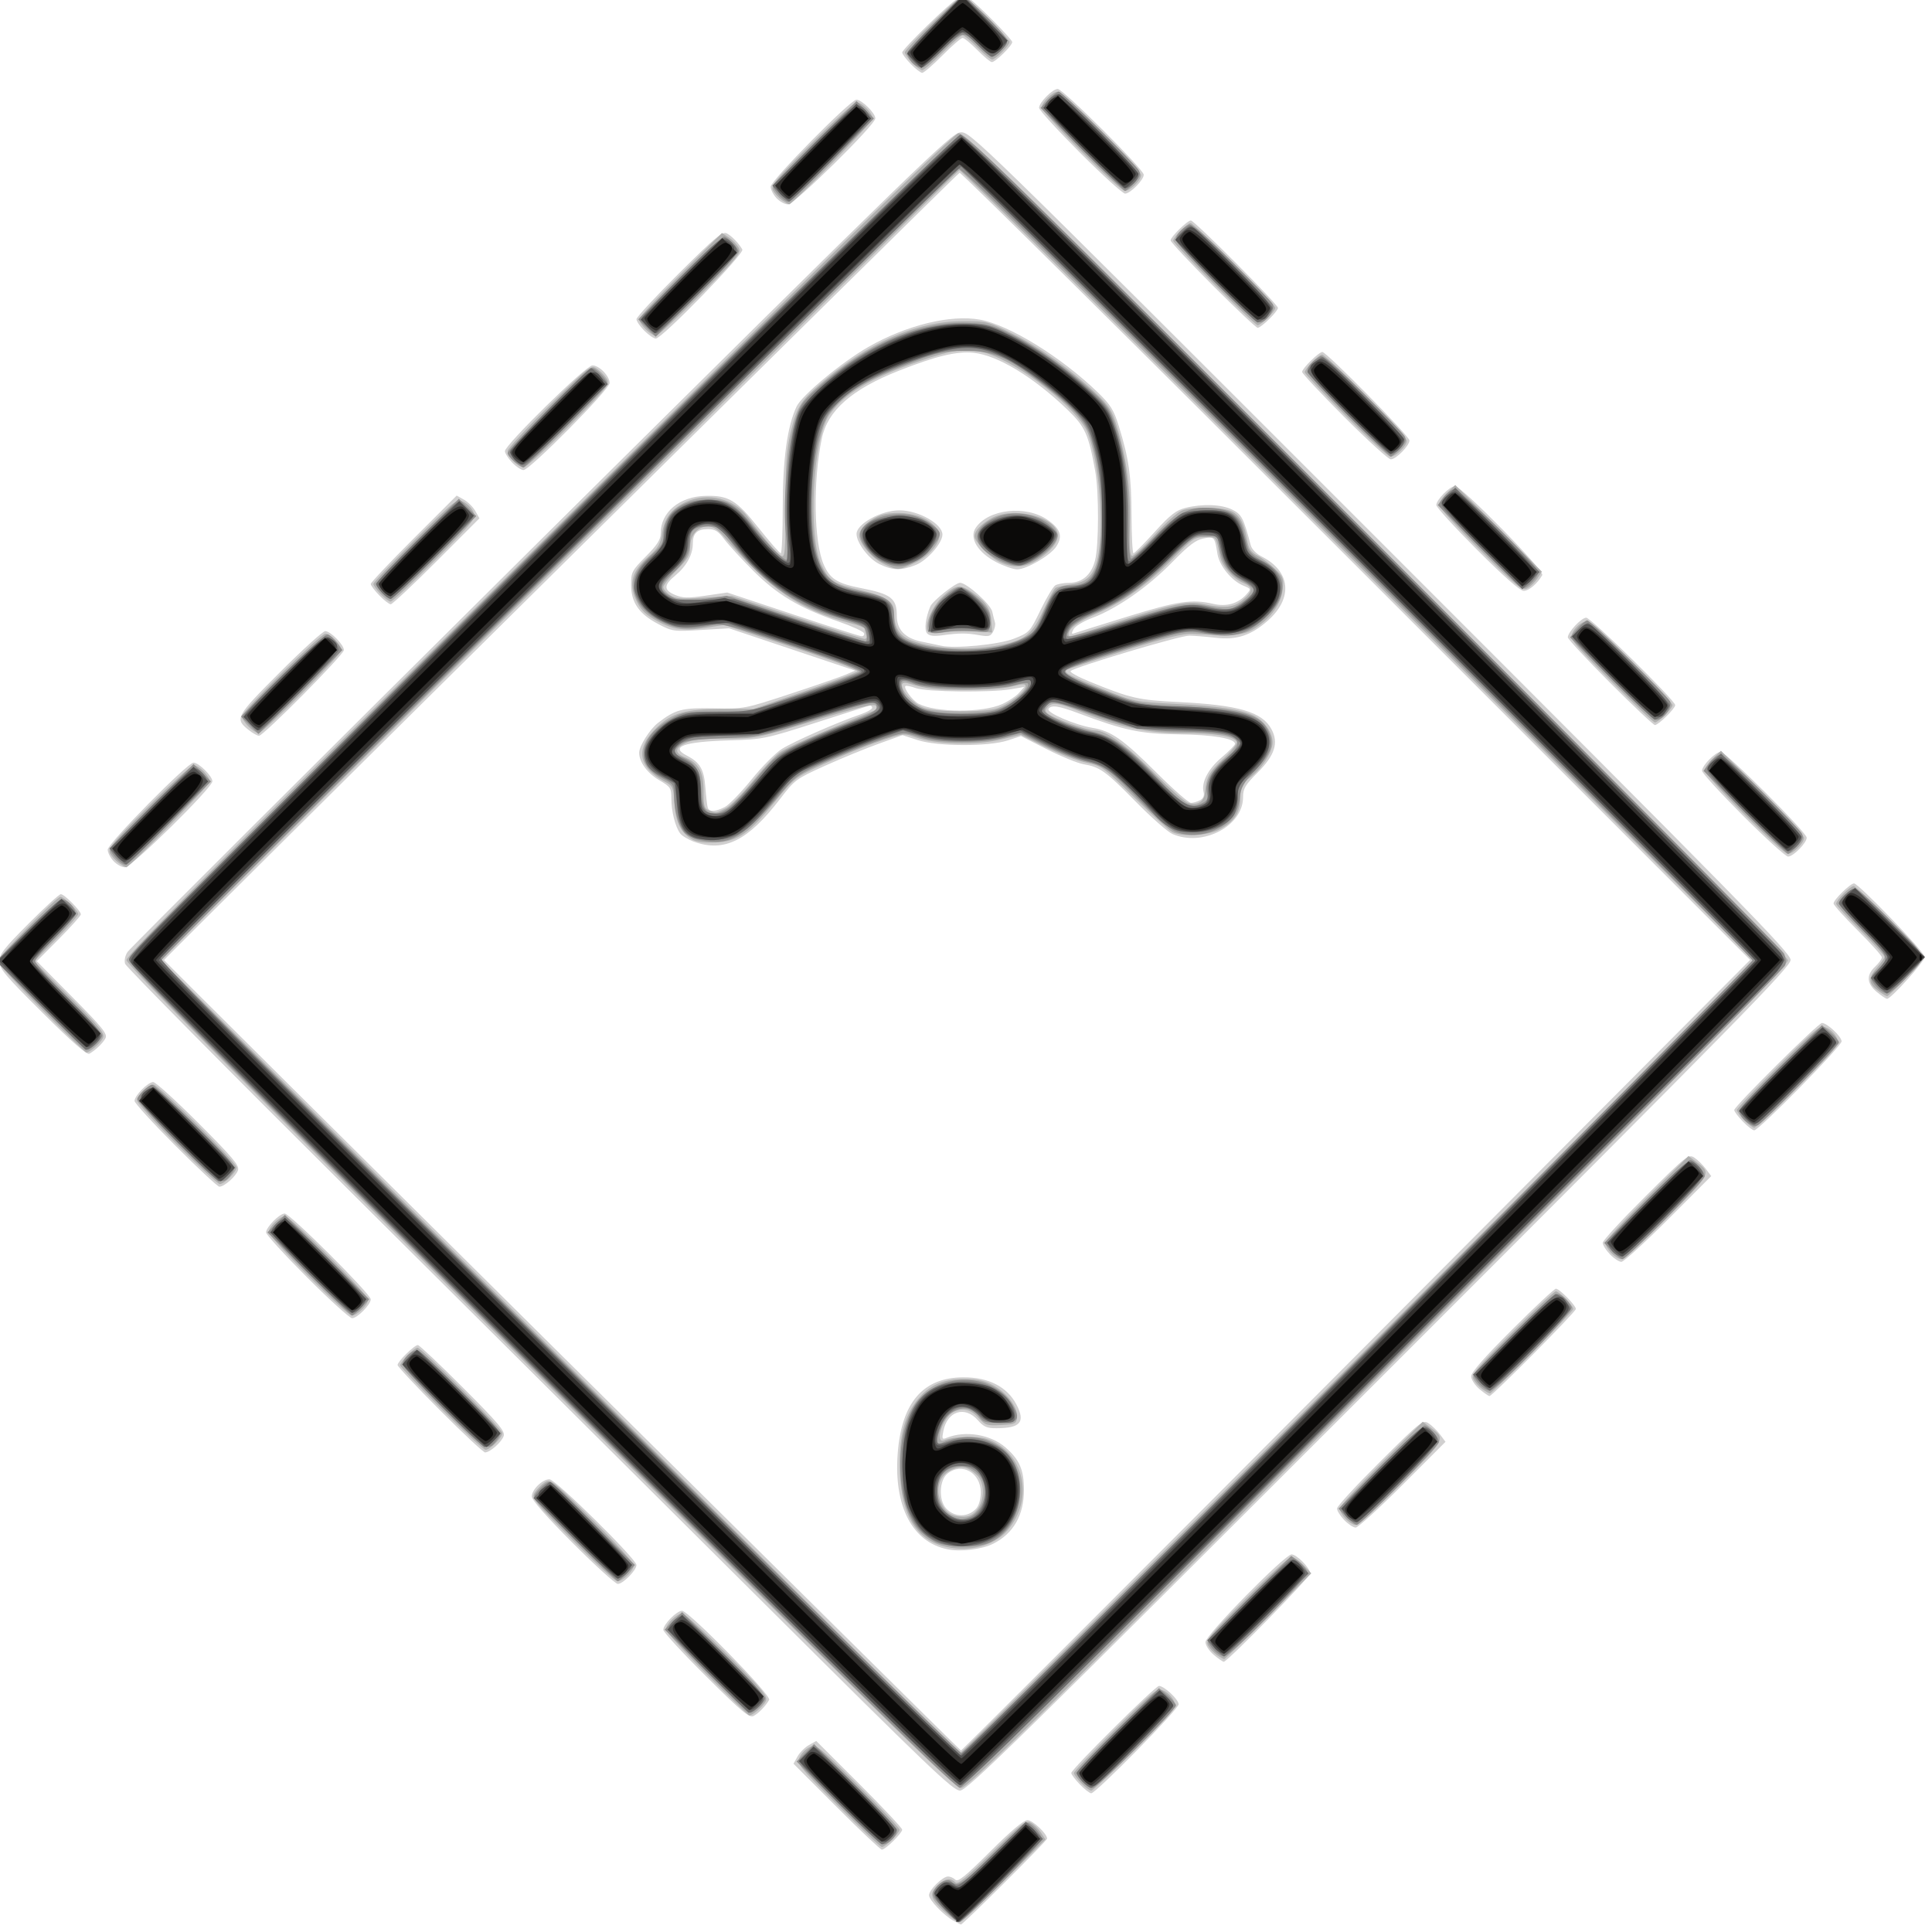 <?xml version="1.0" encoding="UTF-8" standalone="no"?>
<!-- Created with Inkscape (http://www.inkscape.org/) -->

<svg
   width="24"
   height="24"
   viewBox="0 0 24 24"
   version="1.1"
   id="svg5"
   inkscape:version="1.1.1 (3bf5ae0d25, 2021-09-20)"
   sodipodi:docname="skull6.svg"
   xmlns:inkscape="http://www.inkscape.org/namespaces/inkscape"
   xmlns:sodipodi="http://sodipodi.sourceforge.net/DTD/sodipodi-0.dtd"
   xmlns="http://www.w3.org/2000/svg"
   xmlns:svg="http://www.w3.org/2000/svg">
  <g
     inkscape:label="Capa 1"
     inkscape:groupmode="layer"
     id="layer1"
     transform="translate(15.947,28.864)">
    <g
       id="g4409"
       transform="matrix(0.128,0,0,0.127,-207.561,-4.207)" />
    <g
       id="g9127"
       transform="matrix(0.126,0,0,0.126,-174.241,-23.712)">
      <g
         id="g10783"
         transform="matrix(0.126,0,0,0.126,1266.539,-29.758)">
        <path
           style="fill:#d0cfcf;stroke-width:2.1"
           d="m 664.928,1414.636 c -7.675,-4.229 -19.255,-16.264 -19.255,-20.01 0,-4.202 10.65,-14.682 14.921,-14.682 1.727,0 4.291,1.15 5.697,2.556 2.008,2.008 7.845,-2.719 27.229,-22.051 16.144,-16.102 26.23,-24.608 29.179,-24.608 4.066,0 15.381,10.65 15.381,14.477 0,1.66 -66.154,67.569 -67.472,67.222 -0.431,-0.113 -2.986,-1.42 -5.68,-2.904 z m -91.734,-89.318 -33.576,-33.625 3.2,-5.701 c 1.76,-3.136 5.765,-7.141 8.901,-8.901 l 5.701,-3.2 33.625,33.575 c 18.494,18.467 33.625,34.583 33.625,35.813 0,2.755 -13.083,15.663 -15.876,15.663 -1.114,0 -17.134,-15.131 -35.601,-33.625 z m 190.499,-17.403 c -3.692,-3.809 -6.712,-7.837 -6.712,-8.95 0,-2.904 65.717,-68.13 68.643,-68.13 4.03,0 15.363,10.613 15.363,14.387 0,3.752 -64.707,69.618 -68.392,69.618 -1.204,0 -5.21,-3.116 -8.902,-6.925 z M 516.592,1166.196 C 435.692,1085.598 290.418,941.01 193.76,844.891 97.102,748.772 17.401,668.186 16.647,665.811 c -0.8,-2.52 -0.016,-6.385 1.881,-9.28 C 20.316,653.802 165.949,508.546 342.156,333.739 639.28,38.976 663.091,15.86 670.229,15.235 c 7.659,-0.671 9.25,0.88 328.646,320.291 282.916,282.93 320.95,321.707 320.95,327.223 0,5.516 -38.136,44.396 -321.851,328.124 -282.864,282.878 -322.604,321.866 -328.072,321.866 -5.43,0 -24.929,-18.638 -153.311,-146.543 z M 980.051,972.102 1288.177,662.749 980.051,354.519 C 810.582,184.993 670.884,46.542 669.611,46.85 667.733,47.305 47.127,661.502 47.127,662.905 c 0,1.013 622.426,618.344 623.545,618.44 0.689,0.06 139.909,-139.1 309.378,-309.244 z M 660.175,1123.93 c -27.469,-5.586 -42.045,-33.407 -39.043,-74.518 2.939,-40.248 19.787,-59.936 51.386,-60.047 19.791,-0.069 34.342,7.406 41.61,21.376 7.108,13.661 3.104,18.393 -15.615,18.452 -7.518,0.024 -10.084,-1.075 -14.644,-6.272 -10.089,-11.498 -23.834,-7.231 -26.953,8.366 -1.268,6.342 -1.011,6.878 2.6,5.405 14.536,-5.928 34.456,-2.634 46.146,7.63 10.908,9.577 14.287,17.43 14.287,33.202 0,19.63 -8.142,33.94 -23.872,41.957 -8.818,4.495 -25.507,6.562 -35.902,4.448 z m 22.401,-31.87 c 2.171,-2.399 3.573,-7.412 3.573,-12.778 0,-15.324 -14.862,-23.616 -26.067,-14.543 -6.391,5.175 -6.995,20.595 -1.063,27.149 6.474,7.153 17.169,7.231 23.558,0.172 z M 461.937,570.328 c -4.605,-1.64 -9.575,-4.626 -11.045,-6.636 -3.828,-5.236 -6.809,-17.15 -6.822,-27.276 -0.011,-8.115 -0.672,-9.113 -9.451,-14.258 -9.355,-5.483 -15.773,-14.258 -15.752,-21.54 0.015,-5.188 8.319,-18.344 14.69,-23.274 13.717,-10.614 18.78,-11.937 43.808,-11.448 23.832,0.466 23.893,0.454 59.52,-11.259 19.615,-6.449 39.122,-13.193 43.349,-14.986 l 7.685,-3.261 -49.354,-16.551 -49.354,-16.551 -22.052,1.311 c -21.476,1.277 -22.353,1.153 -33.588,-4.78 -14.88,-7.857 -21.017,-16.8 -21.017,-30.624 0,-9.873 0.653,-11.123 11.551,-22.108 8.713,-8.783 11.551,-13.152 11.551,-17.784 0,-16.913 14.774,-29.262 35.476,-29.654 17.953,-0.34 23.83,3.253 41.383,25.301 8.595,10.796 16.318,19.629 17.163,19.629 0.845,1.9e-4 1.537,-16.302 1.537,-36.227 0.002,-37.316 3.589,-63.299 10.865,-78.681 4.1,-8.668 35.572,-34.783 56.014,-46.479 29.954,-17.138 64.555,-25.599 87.501,-21.396 23.123,4.235 63.807,29.387 92.39,57.116 9.675,9.386 12.296,13.599 16.12,25.91 7.944,25.572 9.881,39.093 10.007,69.827 0.067,16.459 0.767,29.926 1.555,29.927 0.788,10e-4 8.214,-7.472 16.503,-16.607 12.303,-13.559 16.742,-17.03 24.174,-18.901 13.345,-3.36 28.276,-2.795 36.646,1.386 7.281,3.637 8.795,6.56 14.41,27.823 0.807,3.055 4.325,6.722 8.414,8.77 22.925,11.483 24.923,32.723 4.744,50.44 -12.912,11.337 -24.11,15.046 -40.006,13.252 -7.598,-0.857 -17.122,-1.628 -21.165,-1.712 -6.962,-0.145 -89.584,24.488 -92.937,27.708 -0.869,0.834 5.746,4.511 14.701,8.169 32.33,13.21 38.031,14.523 69.835,16.085 46.887,2.304 65.357,7.692 72.625,21.187 5.786,10.744 2.688,20.476 -10.819,33.983 -9.788,9.788 -11.402,12.528 -11.402,19.355 0,22.568 -31.55,38.999 -55.197,28.745 -3.717,-1.612 -16.681,-13.019 -28.81,-25.349 -23.591,-23.984 -27.875,-27.051 -40.953,-29.319 -4.62,-0.801 -17.49,-6.07 -28.599,-11.709 l -20.199,-10.253 -10.254,3.36 c -15.135,4.96 -54.909,4.834 -70.502,-0.223 l -11.945,-3.874 -18.508,6.66 c -10.179,3.663 -29.073,11.418 -41.985,17.232 -22.833,10.282 -23.803,10.997 -35.348,26.07 -24.969,32.598 -43.569,41.868 -67.156,33.469 z m 23.987,-27.215 c 3.275,-1.694 12.678,-11.38 20.896,-21.526 8.217,-10.146 18.958,-20.952 23.868,-24.013 9.294,-5.794 43.527,-20.833 61.06,-26.824 5.571,-1.904 9.824,-4.373 9.451,-5.487 -0.373,-1.114 -1.151,-1.869 -1.728,-1.677 -0.578,0.192 -19.479,6.248 -42.003,13.458 -40.07,12.826 -41.542,13.126 -68.255,13.931 -35.536,1.07 -46.431,4.988 -33.073,11.896 10.332,5.343 13.422,10.616 14.526,24.79 0.569,7.305 1.401,14.462 1.849,15.906 1.082,3.488 6.116,3.318 13.41,-0.454 z m 371.814,-5.294 c 2.471,-1.322 3.486,-3.553 2.804,-6.162 -2.014,-7.703 3.497,-18.366 14.124,-27.328 5.734,-4.835 10.425,-9.606 10.425,-10.603 0,-4.24 -17.236,-7.161 -44.103,-7.476 -29.859,-0.35 -42.665,-3.053 -78.692,-16.613 -15.255,-5.742 -21.115,-6.57 -23.152,-3.273 -1.778,2.877 20.671,12.54 34.445,14.826 14.813,2.458 23.714,8.74 51.194,36.124 12.46,12.417 24.101,22.576 25.868,22.576 1.767,0 4.956,-0.933 7.086,-2.073 z M 702.892,462.595 c 4.915,-2.199 10.82,-6.118 13.123,-8.709 l 4.187,-4.711 -10.487,1.78 c -16.101,2.734 -66.067,2.144 -74.358,-0.877 -3.941,-1.436 -7.613,-2.164 -8.16,-1.618 -1.618,1.618 5.522,11.289 10.174,13.778 13.272,7.103 49.996,7.302 65.522,0.356 z m 9.363,-51.242 c 11.972,-4.739 12.316,-5.11 20.629,-22.255 4.65,-9.59 9.848,-18.317 11.551,-19.394 1.703,-1.077 6.513,-1.973 10.689,-1.99 10.404,-0.044 17.618,-6.277 20.497,-17.709 2.996,-11.9 3.064,-53.278 0.113,-69.618 -5.202,-28.811 -7.895,-34.797 -21.596,-48.015 -26.55,-25.614 -54.759,-42.731 -73.635,-44.679 -13.079,-1.35 -29.378,2.573 -58.593,14.102 -36.678,14.474 -55.595,31.143 -60.13,52.984 -7.038,33.9 -6.273,81.068 1.603,98.872 4.857,10.98 10.536,14.559 28.736,18.11 23.978,4.678 28.352,8.035 28.352,21.751 0,10.862 6.474,17.583 19.468,20.21 6.042,1.221 12.875,2.658 15.185,3.192 10.788,2.496 45.251,-0.859 57.131,-5.562 z m -68.157,-4.187 c -2.29,-2.759 -1.169,-11.975 2.55,-20.958 1.779,-4.298 19.699,-18.527 23.333,-18.527 5.198,0 23.916,16.794 25.187,22.598 0.693,3.165 1.65,7.004 2.127,8.531 0.477,1.528 -0.168,4.711 -1.433,7.074 -1.983,3.705 -3.5,4.086 -11.018,2.768 -9.929,-1.741 -15.244,-1.722 -28.789,0.101 -6.829,0.92 -10.254,0.465 -11.957,-1.588 z m -37.438,-54.226 c -8.279,-4.098 -17.691,-16.604 -17.691,-23.506 0,-7.886 19.244,-18.456 33.603,-18.456 14.808,0 33.603,10.6 33.603,18.952 0,6.626 -11.898,20.213 -20.83,23.787 -11.384,4.555 -18.29,4.368 -28.684,-0.777 z m 91.436,-1.538 c -14.28,-7.46 -21.1,-18.782 -16.001,-26.564 9.769,-14.909 39.513,-18.218 56.521,-6.288 10.069,7.063 11.877,12.759 6.603,20.807 -4.532,6.916 -23.154,17.777 -30.526,17.803 -3.045,0.011 -10.513,-2.581 -16.597,-5.759 z m -103.322,55.746 c -0.465,-1.395 -9.286,-5.464 -19.602,-9.043 -30.81,-10.69 -48.25,-21.058 -67.06,-39.872 -9.241,-9.242 -19.441,-20.348 -22.666,-24.679 -4.683,-6.288 -7.244,-7.875 -12.706,-7.875 -8.535,0 -11.878,3.217 -11.894,11.446 -0.017,8.62 -5.053,17.727 -13.778,24.919 -9.096,7.497 -9.108,11.36 -0.05,15.144 5.925,2.476 10.062,2.569 23.973,0.541 l 16.812,-2.45 51.108,16.999 c 28.109,9.349 52.368,17.091 53.908,17.203 1.54,0.112 2.42,-0.937 1.955,-2.332 z m 206.311,-13.058 c 39.718,-12.217 50.19,-13.764 67.071,-9.907 10.461,2.39 19.416,-0.21 25.93,-7.528 3.639,-4.088 3.564,-4.281 -2.635,-6.849 -9.064,-3.754 -18.528,-15.381 -20.071,-24.656 -2.264,-13.612 -2.403,-13.767 -10.904,-12.172 -6.051,1.135 -11.504,5.276 -24.655,18.723 -18.838,19.262 -43.201,36.238 -62.206,43.345 -6.948,2.598 -13.608,6.606 -14.858,8.942 -1.793,3.349 -1.666,4.006 0.604,3.144 1.578,-0.599 20.353,-6.468 41.722,-13.041 z M 471.163,1223.223 c -18.373,-18.244 -33.406,-34.575 -33.406,-36.291 0,-4.241 10.483,-14.901 14.654,-14.901 5.209,0 70.123,66.315 68.202,69.674 -2.82,4.932 -8.154,10.466 -12.149,12.605 -3.318,1.776 -8.845,-2.83 -37.301,-31.086 z m 397.288,-16.727 c -3.565,-3 -6.462,-7.483 -6.462,-10.001 0,-5.342 62.113,-68.567 67.362,-68.567 4.055,0 14.544,10.703 14.544,14.841 0,2.932 -64.728,69.165 -67.593,69.165 -0.765,0 -4.298,-2.447 -7.852,-5.437 z m -501.6,-87.518 c -20.58,-20.611 -32.002,-33.599 -32.002,-36.386 0,-5.368 8.307,-13.467 13.812,-13.467 4.745,0 68.094,62.438 68.094,67.114 0,4.124 -10.525,14.791 -14.594,14.791 -1.819,0 -17.709,-14.423 -35.31,-32.052 z m 603.689,-17.941 c -3.104,-3.24 -5.643,-7.295 -5.643,-9.011 0,-1.716 15.089,-18.104 33.531,-36.416 32.477,-32.248 33.68,-33.196 38.258,-30.157 2.599,1.726 6.614,5.666 8.921,8.756 l 4.194,5.618 -33.502,33.55 c -18.426,18.453 -34.99,33.55 -36.809,33.55 -1.819,0 -5.846,-2.651 -8.95,-5.89 z m -707.647,-86.014 c -18.179,-18.206 -33.053,-34.086 -33.053,-35.29 0,-2.72 13.111,-15.614 15.876,-15.614 1.114,0 17.001,14.998 35.306,33.329 27.632,27.672 33.043,34.079 31.879,37.748 -1.512,4.762 -10.726,12.928 -14.588,12.928 -1.302,0 -17.24,-14.895 -35.419,-33.101 z m 813.473,-16.439 c -3.565,-3 -6.462,-7.483 -6.462,-10.001 0,-3.088 10.366,-14.913 32.052,-36.566 17.629,-17.601 33.037,-32.002 34.241,-32.002 2.719,0 15.614,13.111 15.614,15.876 0,2.239 -65.372,68.13 -67.593,68.13 -0.764,0 -4.298,-2.447 -7.852,-5.437 z m -917.432,-87.518 c -17.601,-17.628 -32.002,-33.406 -32.002,-35.062 0,-4.124 10.525,-14.791 14.594,-14.791 4.13,0 67.312,62.996 67.312,67.114 0,4.124 -10.525,14.791 -14.594,14.791 -1.819,0 -17.709,-14.423 -35.31,-32.052 z M 1178.457,893.123 c -3.104,-3.24 -5.643,-7.295 -5.643,-9.011 0,-1.716 15.089,-18.104 33.531,-36.416 32.477,-32.248 33.68,-33.196 38.258,-30.157 2.599,1.726 6.614,5.666 8.921,8.756 l 4.194,5.618 -33.502,33.55 c -18.426,18.453 -34.99,33.55 -36.809,33.55 -1.819,0 -5.846,-2.651 -8.95,-5.89 z M 56.028,808.158 c -17.601,-17.628 -32.002,-33.406 -32.002,-35.062 0,-4.124 10.525,-14.791 14.594,-14.791 1.819,0 17.811,14.526 35.538,32.28 26.734,26.776 31.991,33.033 30.828,36.698 -1.512,4.762 -10.726,12.928 -14.588,12.928 -1.302,0 -16.768,-14.423 -34.369,-32.052 z M 1282.434,789.182 c -3.692,-3.809 -6.713,-7.837 -6.713,-8.95 0,-2.904 65.717,-68.13 68.643,-68.13 4.03,0 15.363,10.613 15.363,14.387 0,3.751 -64.707,69.618 -68.392,69.618 -1.204,0 -5.21,-3.116 -8.902,-6.925 z M -47.896,704.155 c -29.494,-29.334 -33.786,-34.45 -33.786,-40.269 0,-5.676 3.4,-10.077 22.891,-29.628 12.59,-12.629 23.903,-22.962 25.14,-22.962 2.725,0 15.674,13.059 15.674,15.807 0,1.076 -7.764,9.761 -17.253,19.299 l -17.253,17.343 27.924,28.2 c 23.656,23.89 27.606,28.792 25.848,32.078 -2.132,3.984 -7.67,9.316 -12.607,12.139 -1.908,1.091 -13.489,-9.043 -36.578,-32.006 z M 1387.191,687.764 c -7.861,-6.615 -8.261,-13.142 -1.211,-19.765 2.888,-2.713 5.25,-5.969 5.25,-7.235 0,-1.267 -8.506,-10.769 -18.901,-21.116 -10.396,-10.347 -18.901,-19.829 -18.901,-21.071 0,-2.848 13.11,-15.682 16.019,-15.682 3.499,0 55.387,53.88 55.387,57.513 0,3.388 -26.448,32.793 -29.495,32.793 -0.927,0 -4.592,-2.447 -8.146,-5.437 z M 7.59,585.434 c -2.512,-2.673 -4.566,-6.701 -4.566,-8.951 0,-4.745 62.438,-68.093 67.115,-68.093 4.124,0 14.791,10.525 14.791,14.594 0,5.079 -63.275,67.311 -68.439,67.311 -2.384,0 -6.39,-2.187 -8.901,-4.861 z M 1282.522,549.842 c -17.601,-17.628 -32.002,-33.406 -32.002,-35.062 0,-4.124 10.525,-14.791 14.594,-14.791 4.13,0 67.312,62.996 67.312,67.114 0,4.124 -10.525,14.791 -14.594,14.791 -1.819,0 -17.709,-14.423 -35.31,-32.052 z M 113.69,483.133 c -11.566,-9.098 -10.852,-10.448 24.016,-45.37 17.726,-17.754 33.718,-32.28 35.538,-32.28 4.094,0 14.594,10.678 14.594,14.841 0,3.527 -62.928,67.064 -66.421,67.064 -1.275,0 -4.752,-1.915 -7.727,-4.255 z m 1064.874,-37.246 c -18.179,-18.206 -33.053,-34.199 -33.053,-35.541 0,-4.03 10.613,-15.363 14.387,-15.363 3.752,0 69.619,64.706 69.619,68.391 0,2.72 -13.111,15.614 -15.876,15.614 -1.114,0 -16.899,-14.895 -35.078,-33.101 z M 215.552,377.556 c -3.692,-3.809 -6.712,-7.837 -6.712,-8.95 0,-1.114 15.131,-17.134 33.625,-35.6 l 33.625,-33.576 5.701,3.2 c 3.136,1.76 7.141,5.765 8.901,8.901 l 3.2,5.701 -33.576,33.625 c -18.467,18.494 -34.583,33.625 -35.814,33.625 -1.231,0 -5.258,-3.116 -8.95,-6.925 z m 859.053,-35.627 c -17.601,-17.628 -32.002,-33.406 -32.002,-35.062 0,-4.124 10.525,-14.791 14.594,-14.791 5.282,0 70.259,66.194 68.318,69.596 -3.816,6.689 -10.446,12.309 -14.523,12.309 -2.857,0 -15.537,-11.17 -36.387,-32.052 z M 319.491,273.585 c -3.104,-3.24 -5.643,-7.268 -5.643,-8.951 0,-4.909 63.429,-67.064 68.439,-67.064 5.368,0 13.467,8.306 13.467,13.812 0,4.899 -62.516,68.093 -67.362,68.093 -1.792,0 -5.797,-2.651 -8.901,-5.89 z m 651.157,-35.611 c -18.179,-18.206 -33.053,-34.086 -33.053,-35.29 0,-2.72 13.111,-15.614 15.876,-15.614 3.259,0 68.131,65.902 68.131,69.213 0,4.124 -10.524,14.792 -14.594,14.792 -1.819,0 -18.181,-14.895 -36.36,-33.101 z M 422.895,170.43 c -3.376,-3.376 -6.139,-7.431 -6.139,-9.011 0,-1.58 15.033,-17.799 33.406,-36.043 28.456,-28.255 33.983,-32.862 37.301,-31.086 3.996,2.138 9.33,7.672 12.149,12.605 1.805,3.158 -62.833,69.674 -67.707,69.674 -1.58,0 -5.635,-2.762 -9.011,-6.139 z m 444.846,-35.363 c -18.179,-18.206 -33.053,-34.086 -33.053,-35.29 0,-2.72 13.111,-15.614 15.876,-15.614 2.747,0 68.131,65.634 68.131,68.391 0,2.72 -13.111,15.614 -15.876,15.614 -1.114,0 -16.899,-14.895 -35.078,-33.101 z M 526.33,66.702 c -2.512,-2.673 -4.566,-6.701 -4.566,-8.951 0,-4.745 62.438,-68.093 67.115,-68.093 4.124,0 14.791,10.525 14.791,14.594 0,5.079 -63.275,67.311 -68.439,67.311 -2.384,0 -6.39,-2.187 -8.901,-4.861 z M 763.782,31.11 C 746.181,13.482 731.78,-2.296 731.78,-3.952 c 0,-4.124 10.525,-14.791 14.594,-14.791 4.13,0 67.312,62.996 67.312,67.114 0,4.124 -10.525,14.791 -14.594,14.791 -1.819,0 -17.709,-14.423 -35.31,-32.052 z M 631.384,-38.269 c -3.692,-3.809 -6.712,-7.844 -6.712,-8.967 0,-2.648 37.352,-38.96 43.743,-42.525 3.916,-2.184 5.589,-2.206 8.401,-0.11 7.858,5.859 33.963,32.328 33.963,34.436 0,2.81 -13.084,15.69 -15.939,15.69 -1.148,0 -6.262,-4.253 -11.363,-9.451 -5.101,-5.198 -10.287,-9.451 -11.524,-9.451 -1.237,0 -8.337,6.143 -15.778,13.651 -7.441,7.508 -14.553,13.651 -15.804,13.651 -1.251,0 -5.295,-3.116 -8.986,-6.925 z"
           id="path10797" />
        <path
           style="fill:#aeaead;stroke-width:2.1"
           d="m 657.177,1406.978 c -10.626,-9.795 -11.522,-13.811 -4.543,-20.368 5.45,-5.12 9.881,-5.786 13.619,-2.047 1.958,1.958 8.323,-3.219 28.602,-23.267 23.446,-23.179 26.524,-25.549 30.454,-23.446 2.404,1.286 5.957,4.76 7.896,7.719 l 3.525,5.38 -32.536,32.349 c -17.895,17.792 -33.678,32.349 -35.074,32.349 -1.396,0 -6.769,-3.901 -11.942,-8.668 z m -82.798,-82.576 c -31.107,-31.155 -32.293,-32.654 -29.933,-37.833 1.351,-2.966 4.884,-6.499 7.85,-7.85 5.179,-2.36 6.679,-1.174 37.834,29.932 17.842,17.814 32.441,33.406 32.441,34.647 0,2.751 -10.99,13.544 -13.791,13.544 -1.106,0 -16.586,-14.598 -34.401,-32.44 z m 190.346,-17.553 c -3.104,-3.24 -5.643,-6.795 -5.643,-7.901 0,-1.106 14.598,-16.586 32.441,-34.4 31.155,-31.106 32.654,-32.292 37.834,-29.932 2.966,1.351 6.499,4.884 7.85,7.85 2.36,5.179 1.174,6.678 -29.933,37.833 -17.815,17.842 -33.406,32.44 -34.648,32.44 -1.242,0 -4.797,-2.651 -7.901,-5.89 z M 341.292,989.127 C 102.364,751.716 17.725,666.378 17.725,662.888 c 0,-3.483 57.055,-61.305 216.842,-219.757 119.263,-118.267 264.568,-262.429 322.9,-320.361 58.332,-57.932 108.31,-106.014 111.062,-106.851 4.513,-1.371 36.625,30.097 327.1,320.545 233.511,233.489 322.096,323.341 322.096,326.701 0,3.357 -88.438,93.319 -320.532,326.055 -274.082,274.841 -321.387,321.419 -326.433,321.419 -5.033,0 -53.492,-47.289 -329.467,-321.513 z M 981.699,973.561 1291.453,663.785 981.689,353.987 C 811.319,183.598 670.813,44.442 669.453,44.75 667.481,45.197 129.53,577.355 62.239,645.424 L 44.799,663.067 356.579,973.202 c 171.479,170.574 312.587,310.135 313.573,310.135 0.986,0 141.182,-139.399 311.547,-309.776 z M 656.174,1121.26 c -20.834,-5.92 -31.887,-24.712 -33.218,-56.476 -1.048,-25 2.158,-41.015 10.786,-53.89 9.503,-14.18 21.601,-20.376 39.465,-20.213 10.596,0.097 16.117,1.333 23.046,5.158 10.756,5.938 19.173,17.397 18.296,24.909 -0.573,4.915 -1.538,5.371 -12.59,5.949 -11.059,0.579 -12.403,0.14 -17.673,-5.775 -5.935,-6.661 -12.628,-8.092 -19.827,-4.24 -8.373,4.481 -14.748,25.328 -6.709,21.94 7.055,-2.973 25.316,-3.562 32.896,-1.061 29.244,9.651 37.786,46.592 16.52,71.436 -10.846,12.671 -31.809,17.712 -50.991,12.261 z m 27.15,-28.267 c 6.121,-7.782 5.932,-21.715 -0.373,-27.39 -7.025,-6.324 -11.537,-7.261 -19.314,-4.012 -9.481,3.962 -13.197,14.497 -8.813,24.989 3.592,8.596 8.294,11.794 17.474,11.882 4.755,0.046 7.924,-1.527 11.026,-5.47 z M 461.062,568.854 c -9.314,-5.003 -13.593,-13.295 -14.541,-28.183 -0.827,-12.983 -1.3,-14.096 -7.361,-17.303 -21.464,-11.36 -23.666,-26.238 -6.316,-42.682 11.829,-11.212 22.368,-14.203 50.22,-14.254 l 25.356,-0.046 39.749,-13.776 c 21.862,-7.577 40.579,-14.596 41.592,-15.599 1.046,-1.034 -21.115,-9.299 -51.23,-19.106 l -53.073,-17.283 -14.942,2.323 c -17.457,2.714 -26.515,1.163 -40.261,-6.892 -7.187,-4.212 -10.825,-8.19 -13.949,-15.251 -5.686,-12.854 -2.91,-22.409 9.75,-33.552 7.611,-6.699 9.474,-9.837 10.701,-18.017 1.828,-12.19 7.482,-19.686 18.687,-24.775 17.28,-7.848 37.669,-2.791 48.642,12.065 11.293,15.289 22.366,28.168 25.796,30.004 3.122,1.671 3.433,-1.81 3.433,-38.383 0,-31.64 0.827,-43.805 3.878,-57.021 4.731,-20.495 7.443,-25.049 23.045,-38.701 36.925,-32.309 75.488,-49.353 111.884,-49.452 18.607,-0.051 19.607,0.202 38.853,9.834 21.296,10.657 45.199,27.707 64.87,46.272 10.558,9.964 12.965,13.698 16.77,26.018 7.616,24.656 10.963,49.803 10.213,76.715 -0.506,18.15 -0.021,24.876 1.793,24.873 1.367,-0.002 9.389,-7.549 17.826,-16.773 8.437,-9.223 18.091,-17.729 21.454,-18.901 9.051,-3.155 32.071,-2.611 38.898,0.92 6.267,3.241 9.634,9.709 11.94,22.935 1.085,6.224 2.942,8.938 7.905,11.551 3.568,1.879 9.704,6.512 13.635,10.298 6.521,6.278 7.055,7.705 6.091,16.263 -1.265,11.219 -8.844,21.946 -21.17,29.963 -9.018,5.865 -15.732,6.494 -49.711,4.659 -6.843,-0.37 -21.553,3.307 -53.317,13.327 -24.126,7.61 -44.382,14.353 -45.013,14.984 -2.123,2.123 2.661,4.654 27.975,14.799 25.019,10.027 25.437,10.112 57.674,11.783 33.893,1.757 51.88,4.498 61.325,9.345 8.229,4.223 14.362,13.093 14.362,20.772 0,7.802 -8.931,21.284 -18.715,28.251 -5.706,4.063 -6.487,5.832 -6.487,14.694 0,11.956 -4.856,19.248 -16.916,25.4 -9.123,4.654 -28.779,5.623 -36.251,1.786 -2.523,-1.295 -15.928,-13.476 -29.789,-27.069 -24.236,-23.766 -25.683,-24.813 -37.745,-27.293 -6.899,-1.418 -21.213,-6.885 -31.809,-12.149 l -19.265,-9.57 -16.095,3.79 c -19.128,4.505 -51.287,3.615 -66.112,-1.828 -9.148,-3.359 -9.654,-3.305 -28.352,3.017 -10.471,3.54 -29.682,11.357 -42.692,17.37 -23.307,10.772 -23.877,11.207 -38.853,29.6 -20.434,25.097 -29.386,31.34 -46.252,32.252 -7.968,0.431 -15.016,-0.35 -18.098,-2.005 z m 25.782,-24.829 c 3.318,-1.66 12.572,-10.995 20.565,-20.744 7.993,-9.749 17.472,-19.894 21.066,-22.545 5.34,-3.94 28.399,-14.215 72.89,-32.48 3.719,-1.527 4.428,-2.688 2.696,-4.42 -1.731,-1.731 -14.372,1.345 -48.098,11.707 -45.14,13.869 -46.067,14.055 -69.584,14 -17.677,-0.042 -25.68,0.82 -30.977,3.333 -8.836,4.193 -9.088,7.896 -0.771,11.341 10.836,4.488 14.63,11.379 14.63,26.573 0,12.004 0.504,13.626 4.725,15.221 5.308,2.006 4.684,2.102 12.858,-1.988 z m 374.672,-11.711 c 1.216,-12.821 3.156,-16.425 14.558,-27.038 6.728,-6.262 11.142,-11.95 10.314,-13.29 -2.724,-4.407 -17.046,-6.675 -42.249,-6.692 -27.756,-0.019 -48.474,-4.361 -79.38,-16.638 -18.064,-7.176 -22.928,-7.837 -26.447,-3.598 -1.792,2.159 -1.726,3.392 0.268,4.968 5.035,3.981 30.689,13.162 36.777,13.162 9.001,0 24.192,10.972 47.315,34.175 11.295,11.334 22.636,21.389 25.202,22.345 7.204,2.682 12.984,-0.45 13.642,-7.394 z m -163.175,-66.225 c 8.971,-2.688 22.939,-13.282 22.939,-17.399 0,-2.167 -2.131,-2.137 -10.958,0.153 -6.34,1.644 -21.609,2.821 -36.228,2.792 -22.952,-0.046 -30.253,-0.912 -44.696,-5.303 -11.857,-3.605 -0.095,14.773 12.332,19.268 9.099,3.292 46.187,3.612 56.611,0.489 z m 5.659,-50.2 c 17.137,-3.675 22.847,-8.566 31.072,-26.615 4.062,-8.913 8.411,-16.839 9.666,-17.614 1.255,-0.775 6.732,-2 12.172,-2.722 12.659,-1.679 18.294,-7.604 21.049,-22.13 4.809,-25.356 0.965,-72.19 -7.881,-96.013 -6.855,-18.463 -53.563,-55.201 -80.063,-62.973 -14.381,-4.218 -25.408,-2.816 -52.775,6.71 -38.013,13.231 -58.158,25.349 -69.687,41.917 -12.898,18.536 -16.823,94.988 -6.022,117.3 6.077,12.554 9.735,14.885 31.202,19.883 19.329,4.501 25.638,8.724 25.638,17.161 0,11.767 4.069,18.494 13.293,21.975 18.953,7.152 47.746,8.395 72.335,3.121 z m -59.228,-10.166 c -2.866,-4.637 3.324,-19.651 11.023,-26.738 10.906,-10.038 14.012,-10.517 23.878,-3.68 10.831,7.506 14.229,12.771 14.854,23.02 l 0.501,8.207 -9.451,-0.531 c -14.798,-0.831 -19.256,-0.731 -29.685,0.663 -6.026,0.806 -10.261,0.447 -11.12,-0.942 z m -33.995,-52.561 c -9.574,-4.348 -19.708,-16.056 -19.708,-22.77 0,-5.787 10.928,-14.71 20.131,-16.437 12.986,-2.436 27.36,0.104 35.434,6.263 4.092,3.121 7.436,7.28 7.431,9.242 -0.017,7.613 -8.517,17.47 -19.457,22.564 -13.122,6.109 -12.908,6.099 -23.832,1.138 z m 89.23,-2.295 c -8.117,-4.289 -18.631,-15.405 -18.631,-19.698 0,-3.979 4.514,-8.887 12.601,-13.7 17.168,-10.218 52.611,-1.259 52.457,13.261 -0.06,5.694 -5.233,11.906 -15.667,18.814 -9.973,6.603 -19.958,7.033 -30.761,1.324 z m -103.462,57.594 c -0.701,-1.827 -1.275,-4.011 -1.275,-4.853 0,-0.842 -4.942,-2.798 -10.981,-4.346 -39.087,-10.018 -63.616,-26.716 -98.391,-66.984 -5.316,-6.156 -9.156,-8.701 -13.126,-8.701 -8.039,0 -14.012,6.843 -14.012,16.051 0,6.38 -1.743,9.394 -10.501,18.151 -5.775,5.775 -10.501,11.761 -10.501,13.302 0,1.541 2.368,4.354 5.263,6.25 4.412,2.891 8.741,3.223 26.777,2.052 l 21.514,-1.396 50.404,16.679 c 27.722,9.174 51.686,16.777 53.254,16.897 1.768,0.135 2.366,-1.043 1.575,-3.104 z m 190.618,-8.342 c 49.741,-16.031 60.718,-18.41 72.902,-15.797 16.788,3.6 23.983,2.867 31.167,-3.178 8.126,-6.838 8.155,-10.153 0.119,-13.482 -7.583,-3.141 -16.354,-13.037 -17.809,-20.095 -3.426,-16.61 -2.641,-15.589 -11.982,-15.589 -8.161,0 -9.826,1.105 -24.637,16.356 -19.596,20.178 -39.49,34.522 -60.618,43.706 -14.697,6.389 -21.422,11.394 -21.422,15.944 0,2.522 0.207,2.472 32.28,-7.865 z M 471.86,1221.884 c -17.601,-17.628 -32.002,-33.53 -32.002,-35.336 0,-4.039 8.611,-12.417 12.762,-12.417 1.672,0 17.541,14.524 35.265,32.274 29.089,29.134 31.997,32.7 29.886,36.645 -2.172,4.058 -10.184,10.886 -12.775,10.886 -0.623,0 -15.534,-14.423 -33.135,-32.052 z m 399.014,-15.309 c -2.558,-1.792 -5.684,-5.187 -6.945,-7.544 -2.051,-3.832 1.107,-7.712 29.823,-36.645 17.664,-17.797 33.634,-32.358 35.487,-32.358 1.854,0 6.11,2.86 9.459,6.355 l 6.089,6.355 -33.498,33.547 c -18.424,18.451 -34.008,33.547 -34.631,33.547 -0.623,0 -3.226,-1.466 -5.784,-3.258 z m -504.387,-90.129 c -31.004,-31.237 -32.123,-32.662 -29.16,-37.123 1.694,-2.552 5.169,-6.026 7.721,-7.721 4.462,-2.962 5.887,-1.843 37.124,29.16 17.866,17.732 32.484,33.769 32.484,35.638 0,4.159 -8.568,12.53 -12.824,12.53 -1.707,0 -17.611,-14.618 -35.344,-32.484 z m 605.077,-16.48 c -2.512,-2.673 -4.566,-6.229 -4.566,-7.901 0,-1.672 14.626,-17.643 32.501,-35.49 l 32.501,-32.45 5.664,4.229 c 12.497,9.33 12.832,8.671 -22.354,43.912 -17.881,17.909 -34.011,32.561 -35.845,32.561 -1.834,0 -5.389,-2.187 -7.901,-4.861 z m -707.621,-85.995 c -17.601,-17.628 -32.002,-32.934 -32.002,-34.012 0,-2.764 10.82,-13.741 13.544,-13.741 3.221,0 66.262,63.552 66.262,66.799 0,3.521 -9.522,13.006 -13.056,13.006 -1.51,0 -17.147,-14.423 -34.748,-32.052 z m 814.846,-15.309 c -2.558,-1.792 -5.684,-5.187 -6.945,-7.544 -2.051,-3.832 1.107,-7.712 29.823,-36.645 17.664,-17.797 33.161,-32.359 34.437,-32.359 2.797,0 13.607,10.956 13.607,13.791 0,2.032 -63.181,66.014 -65.187,66.014 -0.596,0 -3.176,-1.466 -5.735,-3.258 z M 159.985,910.014 c -17.023,-17.051 -30.951,-32.48 -30.951,-34.286 0,-4.039 8.611,-12.416 12.763,-12.416 4.117,0 64.943,61.15 64.943,65.288 0,4.039 -8.611,12.416 -12.763,12.416 -1.673,0 -16.969,-13.951 -33.992,-31.002 z M 1179.48,892.053 c -2.511,-2.673 -4.566,-6.229 -4.566,-7.901 0,-1.672 14.626,-17.643 32.501,-35.49 l 32.501,-32.45 5.664,4.229 c 12.497,9.33 12.832,8.671 -22.354,43.912 -17.881,17.909 -34.011,32.561 -35.845,32.561 -1.834,0 -5.389,-2.187 -7.901,-4.861 z M 57.077,807.108 c -17.023,-17.051 -30.951,-32.48 -30.951,-34.286 0,-4.039 8.611,-12.416 12.763,-12.416 3.751,0 64.943,60.963 64.943,64.7 0,3.52 -9.522,13.005 -13.057,13.005 -1.511,0 -16.675,-13.951 -33.698,-31.002 z M 1283.465,788.117 c -3.104,-3.24 -5.643,-6.795 -5.643,-7.901 0,-1.106 14.598,-16.586 32.441,-34.4 31.155,-31.106 32.654,-32.292 37.834,-29.932 2.966,1.351 6.499,4.884 7.85,7.85 2.36,5.179 1.174,6.679 -29.933,37.833 -17.814,17.842 -33.406,32.44 -34.648,32.44 -1.242,0 -4.797,-2.651 -7.901,-5.89 z M -49.038,700.933 c -18.725,-18.849 -34.045,-35.533 -34.045,-37.075 0,-3.24 45.969,-50.462 49.123,-50.462 2.831,0 13.882,10.727 13.882,13.475 0,1.204 -7.78,10.009 -17.289,19.567 l -17.289,17.379 28.011,28.068 c 25.223,25.274 27.778,28.503 25.673,32.436 -2.194,4.099 -10.192,10.884 -12.831,10.884 -0.655,0 -16.511,-15.422 -35.235,-34.271 z M 1389.614,687.843 c -8.956,-6.273 -9.557,-10.531 -2.605,-18.448 3.477,-3.96 6.322,-8.04 6.322,-9.067 0,-1.027 -8.506,-10.333 -18.901,-20.68 -10.396,-10.347 -18.901,-19.727 -18.901,-20.843 0,-2.893 10.82,-13.81 13.686,-13.81 1.32,0 14.477,12.301 29.239,27.335 23.781,24.22 26.528,27.75 24.108,30.977 -4.315,5.754 -25.823,27.794 -27.122,27.794 -0.645,0 -3.267,-1.466 -5.825,-3.258 z M 11.908,587.037 c -2.558,-1.792 -5.684,-5.187 -6.945,-7.544 -2.051,-3.832 1.107,-7.712 29.823,-36.645 17.664,-17.797 33.646,-32.359 35.514,-32.359 4.159,0 12.53,8.568 12.53,12.824 0,2.674 -62.708,66.981 -65.315,66.981 -0.525,0 -3.048,-1.466 -5.606,-3.258 z M 1283.571,548.792 c -17.023,-17.051 -30.951,-32.468 -30.951,-34.259 0,-1.791 2.86,-5.997 6.355,-9.345 l 6.355,-6.088 32.498,32.447 c 17.874,17.846 32.498,33.947 32.498,35.781 0,4.08 -8.586,12.467 -12.762,12.467 -1.673,0 -16.969,-13.951 -33.992,-31.002 z M 113.187,480.133 c -2.835,-2.835 -5.155,-6.391 -5.155,-7.902 0,-3.916 61.335,-64.648 65.289,-64.648 4.039,0 12.417,8.611 12.417,12.762 0,3.751 -60.963,64.942 -64.701,64.942 -1.482,0 -5.015,-2.32 -7.85,-5.155 z m 1066.039,-35.686 c -31.107,-31.155 -32.293,-32.654 -29.933,-37.833 1.351,-2.966 4.884,-6.499 7.85,-7.85 5.179,-2.36 6.679,-1.174 37.834,29.932 17.842,17.814 32.441,33.406 32.441,34.647 0,2.751 -10.99,13.544 -13.791,13.544 -1.106,0 -16.586,-14.598 -34.401,-32.44 z M 216.583,376.491 c -3.104,-3.24 -5.643,-6.795 -5.643,-7.901 0,-1.106 14.598,-16.586 32.441,-34.4 31.155,-31.106 32.654,-32.292 37.834,-29.932 2.966,1.351 6.499,4.884 7.85,7.85 2.36,5.179 1.174,6.679 -29.933,37.833 -17.815,17.842 -33.406,32.44 -34.648,32.44 -1.242,0 -4.797,-2.651 -7.901,-5.89 z m 860.479,-34.272 c -17.797,-17.664 -32.359,-33.633 -32.359,-35.487 0,-1.854 2.864,-6.114 6.364,-9.467 l 6.364,-6.097 33.89,33.889 33.89,33.889 -3.501,5.343 c -1.925,2.939 -5.478,6.401 -7.895,7.694 -3.974,2.127 -7.482,-0.714 -36.753,-29.765 z M 320.514,272.515 c -2.512,-2.673 -4.566,-6.257 -4.566,-7.964 0,-1.707 14.618,-17.611 32.484,-35.343 31.237,-31.003 32.662,-32.122 37.124,-29.16 2.552,1.694 6.026,5.169 7.721,7.72 2.963,4.462 1.843,5.886 -29.16,37.123 -17.733,17.866 -33.77,32.484 -35.638,32.484 -1.868,0 -5.452,-2.187 -7.964,-4.861 z m 651.183,-35.592 c -17.601,-17.628 -32.002,-32.934 -32.002,-34.012 0,-2.764 10.82,-13.741 13.544,-13.741 3.584,0 66.262,63.743 66.262,67.388 0,4.039 -8.611,12.417 -12.762,12.417 -1.672,0 -17.441,-14.423 -35.042,-32.052 z M 424.011,169.314 c -2.835,-2.835 -5.155,-6.391 -5.155,-7.901 0,-1.51 14.578,-17.301 32.396,-35.091 l 32.396,-32.345 5.333,3.494 c 2.933,1.922 6.411,5.509 7.729,7.972 2.187,4.087 -0.415,7.294 -29.828,36.752 -17.723,17.751 -33.46,32.274 -34.971,32.274 -1.51,0 -5.066,-2.32 -7.901,-5.155 z m 444.779,-35.297 c -17.601,-17.628 -32.002,-32.934 -32.002,-34.012 0,-2.764 10.82,-13.741 13.544,-13.741 2.915,0 66.262,63.394 66.262,66.311 0,2.714 -11.018,13.494 -13.791,13.494 -1.106,0 -16.412,-14.423 -34.013,-32.052 z M 530.648,68.304 c -2.558,-1.792 -5.684,-5.187 -6.945,-7.544 -2.051,-3.832 1.107,-7.712 29.823,-36.645 17.664,-17.797 33.646,-32.359 35.514,-32.359 4.159,0 12.53,8.568 12.53,12.824 0,2.674 -62.708,66.981 -65.315,66.981 -0.525,0 -3.048,-1.466 -5.606,-3.258 z M 764.831,30.059 C 747.808,13.008 733.88,-2.421 733.88,-4.227 c 0,-4.039 8.611,-12.416 12.763,-12.416 4.117,0 64.943,61.15 64.943,65.288 0,4.039 -8.611,12.416 -12.763,12.416 -1.673,0 -16.969,-13.951 -33.992,-31.002 z M 632.415,-39.334 c -3.104,-3.24 -5.643,-6.874 -5.643,-8.075 0,-1.202 9.956,-11.871 22.123,-23.709 19.437,-18.911 22.561,-21.197 25.727,-18.829 7.523,5.626 34.056,32.338 34.056,34.285 0,2.856 -10.795,13.818 -13.607,13.818 -1.276,0 -6.494,-4.253 -11.595,-9.451 -5.101,-5.198 -10.287,-9.451 -11.524,-9.451 -1.237,0 -8.337,6.143 -15.778,13.651 -7.441,7.508 -14.562,13.651 -15.823,13.651 -1.261,0 -4.832,-2.651 -7.936,-5.89 z"
           id="path10795" />
        <path
           style="fill:#8f8e8d;stroke-width:2.1"
           d="m 657.465,1405.39 c -8.847,-8.982 -9.809,-10.802 -7.749,-14.653 3.277,-6.122 10.441,-9.751 13.403,-6.788 4.78,4.78 9.548,1.619 32.957,-21.857 13.246,-13.283 25.115,-24.151 26.377,-24.151 3.28,0 11.426,9.144 11.426,12.827 0,3.362 -60.96,64.878 -64.291,64.878 -1.112,0 -6.567,-4.615 -12.123,-10.256 z m -83.029,-83.031 -32.333,-32.383 6.8,-6.8 6.8,-6.8 32.383,32.332 c 17.811,17.783 32.383,33.851 32.383,35.707 0,4.055 -6.493,10.326 -10.692,10.326 -1.656,0 -17.56,-14.572 -35.343,-32.383 z M 520.764,1166.182 C 441.035,1086.731 295.708,942.095 197.814,844.768 60.197,707.949 19.825,666.665 19.825,662.756 c 0,-7.188 642.051,-644.411 650.334,-645.444 4.943,-0.616 42.348,36.044 323.564,317.12 174.886,174.799 319.217,320.179 320.735,323.067 1.685,3.204 2.107,6.887 1.084,9.451 -2.98,7.464 -641.176,643.69 -645.683,643.69 -2.667,0 -55.583,-51.27 -149.095,-144.457 z M 982.028,974.496 C 1151.068,804.633 1289.625,664.528 1289.933,663.151 1290.242,661.775 1151.2,521.375 980.953,351.15 743.717,113.948 670.682,42.079 668.291,43.481 662.253,47.022 45.027,660.459 45.027,662.92 c 0,4.013 621.949,620.418 625.999,620.418 2.067,0 137.308,-134.302 311.002,-308.842 z M 650.924,1118.325 c -3.465,-1.802 -8.519,-5.34 -11.23,-7.862 -22.128,-20.584 -22.008,-84.426 0.199,-105.919 21.528,-20.836 59.317,-16.344 72.287,8.592 4.917,9.454 2.544,11.886 -11.595,11.886 -10.757,0 -12.864,-0.669 -15.689,-4.981 -7.234,-11.04 -23.829,-7.16 -29.449,6.886 -4.608,11.517 -4.546,15.784 0.202,13.842 16.281,-6.656 29.242,-6.162 43.13,1.644 27.894,15.677 23.005,65.431 -7.564,76.981 -8.95,3.382 -32.959,2.745 -40.291,-1.069 z m 27.177,-19.751 c 2.969,-1.129 6.936,-5.276 8.815,-9.217 8.833,-18.523 -7.177,-36.595 -25.16,-28.401 -13.265,6.044 -12.666,29.193 0.951,36.74 6.114,3.389 8.442,3.522 15.395,0.878 z M 467.16,569.128 c -5.297,-1.034 -11.043,-3.785 -13.074,-6.258 -4.656,-5.672 -7.901,-17.442 -7.916,-28.711 -0.011,-8.145 -0.666,-9.217 -7.887,-12.902 -11.346,-5.791 -16.088,-11.839 -15.85,-20.22 0.277,-9.755 7.292,-18.869 20.241,-26.296 10.37,-5.948 11.934,-6.215 36.389,-6.234 l 25.554,-0.019 42.413,-14.518 c 23.327,-7.985 43.347,-15.451 44.488,-16.592 1.366,-1.366 -16.551,-8.245 -52.446,-20.136 -52.913,-17.53 -54.847,-18 -65.602,-15.96 -17.514,3.321 -25.717,2.528 -37.958,-3.674 -13.359,-6.768 -20.861,-16.707 -20.841,-27.612 0.017,-8.773 4.177,-15.692 15.212,-25.297 5.747,-5.002 7.876,-8.517 7.876,-13.005 0,-17.974 13.27,-29.118 34.673,-29.118 15.571,0 21.775,3.594 35.368,20.489 13.82,17.177 25.739,28.803 27.089,26.421 0.548,-0.967 0.04,-9.791 -1.129,-19.609 -2.597,-21.816 0.774,-65.509 6.727,-87.18 3.672,-13.368 5.217,-15.758 17.332,-26.81 37.839,-34.521 80.633,-53.151 118.472,-51.576 14.927,0.621 19.088,1.759 34.653,9.475 18.83,9.335 43.53,26.918 63.467,45.181 10.357,9.488 12.906,13.35 17.064,25.855 7.562,22.745 10.425,43.613 10.301,75.08 -0.072,18.259 0.672,28.877 2.023,28.877 1.175,0 9.788,-7.981 19.139,-17.734 18.76,-19.568 27.739,-23.753 46.439,-21.645 13.134,1.48 19.304,6.176 22.07,16.795 1.28,4.914 2.976,11.242 3.77,14.064 0.932,3.311 5.08,7.001 11.698,10.407 19.76,10.169 20.293,27.873 1.353,44.902 -14.104,12.68 -24.708,15.525 -44.96,12.061 -17.391,-2.975 -14.973,-3.466 -73.773,14.992 -18.481,5.802 -34.894,11.787 -36.472,13.3 -3.267,3.134 2.376,6.042 37.443,19.292 18.88,7.134 22.019,7.664 54.683,9.229 46.238,2.216 60.771,6.586 66.356,19.953 4.264,10.205 1.884,16.893 -10.779,30.295 -9.291,9.832 -11.076,13.054 -12.001,21.657 -1.267,11.783 -6.935,19.013 -19.425,24.777 -10.027,4.628 -21.734,5.036 -31.185,1.087 -3.794,-1.585 -15.813,-12.076 -26.71,-23.314 -24.503,-25.27 -28.421,-28.093 -44.042,-31.738 -6.874,-1.604 -21.031,-7.201 -31.459,-12.438 l -18.961,-9.523 -12.028,3.517 c -15.685,4.586 -52.33,4.538 -65.608,-0.085 -5.184,-1.805 -11.154,-3.295 -13.268,-3.312 -5.516,-0.044 -34.454,10.496 -60.962,22.203 -19.964,8.817 -24.016,11.512 -32.552,21.646 -32.297,38.342 -42.322,44.467 -65.405,39.96 z m 23.114,-26.419 c 3.649,-3.07 13.213,-13.459 21.254,-23.086 12.949,-15.503 16.604,-18.464 31.99,-25.911 9.554,-4.624 27.233,-12.129 39.287,-16.677 16.743,-6.318 21.917,-9.17 21.917,-12.085 0,-5.605 -3.82,-4.843 -49.354,9.841 -40.265,12.985 -41.452,13.228 -70.668,14.476 -25.151,1.074 -30.393,1.884 -34.128,5.27 -5.808,5.266 -5.582,6.556 1.681,9.564 10.995,4.554 14.376,10.284 15.317,25.956 0.899,14.986 2.893,18.14 11.507,18.2 2.51,0.017 7.55,-2.48 11.199,-5.55 z m 369.939,-2.991 c 3.147,-1.684 3.918,-3.582 2.977,-7.333 -1.953,-7.78 3.6,-18.285 14.3,-27.052 18.728,-15.346 10.742,-20.591 -32.3,-21.213 -31.27,-0.452 -40.461,-2.31 -78.885,-15.946 -19.546,-6.936 -24.676,-8.06 -27.205,-5.961 -1.715,1.423 -3.118,3.82 -3.118,5.326 0,3.747 21.292,13.214 37.276,16.575 15.642,3.289 28.544,12.491 51.227,36.535 20.309,21.529 25.728,24.421 35.729,19.069 z M 705.759,464.072 c 9.592,-4.936 19.614,-15.293 17.166,-17.74 -0.672,-0.672 -5.334,-0.006 -10.36,1.48 -14.265,4.219 -67.889,3.578 -78.141,-0.934 -9.983,-4.394 -12.24,-3.23 -9.42,4.859 4.733,13.576 19.951,19.011 50.52,18.043 16.606,-0.526 22.229,-1.587 30.235,-5.707 z m -7.343,-46.026 c 6.222,-1.176 15.546,-4.248 20.721,-6.825 8.404,-4.186 10.123,-6.359 16.096,-20.335 7.618,-17.825 11.016,-21.105 21.867,-21.105 17.721,0 23.781,-13.682 23.649,-53.393 -0.086,-25.802 -1.928,-39.66 -8.17,-61.47 -3.936,-13.753 -14.356,-25.045 -43.027,-46.633 -23.887,-17.985 -34.928,-22.299 -56.577,-22.106 -15.356,0.137 -20.787,1.274 -38.853,8.137 -37.757,14.341 -53.097,23.576 -65.877,39.657 -13.696,17.234 -19.253,82.203 -9.758,114.085 4.566,15.331 13.379,22.514 31.805,25.922 23.336,4.316 28.079,7.916 28.079,21.313 0,7.932 3.007,13.585 8.974,16.87 12.857,7.078 48.947,10.066 71.071,5.883 z m -51.173,-11.693 c -5.651,-5.651 1.422,-21.547 13.471,-30.275 8.464,-6.131 8.68,-6.169 14.831,-2.584 3.433,2.001 9.036,6.801 12.452,10.667 4.899,5.546 6.075,8.648 5.57,14.701 -0.595,7.132 -1.083,7.632 -6.94,7.104 -11.832,-1.067 -23.096,-0.865 -30.458,0.546 -4.046,0.775 -8.063,0.704 -8.926,-0.159 z M 608.76,351.099 c -9.473,-4.303 -18.604,-17.135 -16.626,-23.367 3.097,-9.759 24.721,-16.445 40.749,-12.6 9.795,2.35 21.191,10.059 21.191,14.336 0,4.553 -10.273,16.493 -17.913,20.821 -10.118,5.731 -16.174,5.91 -27.401,0.811 z m 92.319,-0.981 c -22.638,-10.719 -23.633,-24.925 -2.367,-33.811 14.643,-6.118 34.568,-1.995 44.549,9.217 3.784,4.25 3.867,5.11 0.993,10.23 -3.814,6.794 -18.318,16.853 -26.467,18.355 -3.846,0.709 -9.77,-0.707 -16.708,-3.991 z M 596.984,408.32 c -0.772,-6.465 -1.877,-7.121 -22.328,-13.258 -36.266,-10.883 -62.621,-30.129 -87.033,-63.557 -5.141,-7.039 -6.798,-7.927 -14.806,-7.927 -10.459,0 -14.058,2.761 -14.058,10.784 0,9.783 -3.982,17.234 -13.88,25.968 -11.004,9.711 -10.849,13.504 0.776,19.02 6.715,3.187 9.505,3.306 24.642,1.054 l 17.07,-2.54 53.426,17.813 c 29.384,9.797 54.198,17.901 55.141,18.01 0.943,0.108 1.416,-2.307 1.05,-5.367 z m 203.393,-11.238 c 41.89,-12.935 50.863,-14.31 66.94,-10.262 5.108,1.286 11.597,1.759 14.419,1.051 6.151,-1.544 18.056,-11.174 18.056,-14.605 0,-1.343 -4.069,-4.601 -9.042,-7.239 -10.333,-5.481 -15.69,-13.296 -17.93,-26.151 l -1.559,-8.947 -9.525,0.109 c -9.162,0.105 -10.24,0.832 -28.263,19.041 -20.881,21.098 -36.225,31.943 -59.517,42.069 -10.543,4.583 -16.618,8.582 -18.503,12.18 -2.468,4.71 -2.389,5.356 0.655,5.356 1.903,0 21.825,-5.67 44.269,-12.601 z m -34.629,908.696 c -2.512,-2.673 -4.566,-5.756 -4.566,-6.851 0,-1.095 14.493,-16.461 32.207,-34.147 l 32.207,-32.157 6.646,5.592 c 3.655,3.075 6.646,6.618 6.646,7.873 0,3.689 -61.448,64.55 -65.173,64.55 -1.87,0 -5.455,-2.187 -7.966,-4.861 z m -294.381,-86.487 -32.494,-32.544 6.8,-6.8 6.8,-6.8 32.545,32.494 c 17.9,17.872 32.545,33.522 32.545,34.778 0,2.743 -8.898,11.417 -11.712,11.417 -1.095,0 -16.613,-14.645 -34.484,-32.544 z m 397.289,-16.419 c -2.512,-2.673 -4.566,-5.756 -4.566,-6.851 0,-1.095 14.626,-16.593 32.501,-34.44 l 32.501,-32.45 5.827,4.346 c 3.205,2.39 6.157,6.03 6.562,8.088 0.875,4.456 -59.675,66.167 -64.922,66.167 -1.835,0 -5.39,-2.187 -7.902,-4.861 z m -499.705,-85.995 c -17.601,-17.628 -32.002,-33.057 -32.002,-34.286 0,-2.705 8.925,-11.367 11.712,-11.367 1.095,0 16.591,14.624 34.437,32.498 l 32.447,32.498 -6.088,6.355 c -3.349,3.495 -6.632,6.355 -7.296,6.355 -0.664,0 -15.609,-14.423 -33.21,-32.052 z m 603.244,-18.406 -6.088,-6.355 32.447,-32.497 c 17.846,-17.874 33.475,-32.498 34.732,-32.498 3.273,0 11.417,9.149 11.417,12.827 0,3.395 -60.977,64.878 -64.345,64.878 -1.141,0 -4.815,-2.86 -8.163,-6.355 z m -706.278,-84.626 c -17.532,-17.559 -31.876,-33.422 -31.876,-35.251 0,-4.014 6.516,-10.276 10.692,-10.276 1.656,0 17.417,14.429 35.026,32.065 31.152,31.2 31.927,32.191 28.744,36.736 -7.834,11.184 -8.596,10.768 -42.586,-23.274 z m 810.654,-18.886 c -2.511,-2.673 -4.566,-5.757 -4.566,-6.852 0,-3.426 61.827,-63.892 65.33,-63.892 3.181,0 7.837,4.2 11.223,10.125 1.925,3.367 -58.803,65.48 -64.02,65.48 -1.87,0 -5.455,-2.187 -7.966,-4.861 z m -916.029,-86.488 -32.494,-32.545 6.809,-6.809 6.809,-6.809 32.99,32.989 32.99,32.989 -6.097,6.364 c -3.353,3.5 -6.64,6.364 -7.304,6.364 -0.664,0 -15.83,-14.645 -33.702,-32.545 z m 1019.568,-17.913 -6.088,-6.355 32.447,-32.497 c 17.846,-17.874 33.475,-32.497 34.732,-32.497 3.273,0 11.417,9.149 11.417,12.827 0,3.395 -60.977,64.878 -64.345,64.878 -1.141,0 -4.814,-2.86 -8.163,-6.355 z M 58.002,805.932 c -17.532,-17.559 -31.876,-32.931 -31.876,-34.16 0,-2.705 8.925,-11.367 11.712,-11.367 1.095,0 16.397,14.429 34.006,32.065 31.152,31.2 31.927,32.191 28.744,36.736 -7.834,11.184 -8.596,10.768 -42.585,-23.274 z M 1285.397,789.608 c -3.011,-2.369 -5.475,-5.903 -5.475,-7.855 0,-1.952 14.493,-18.019 32.207,-35.705 l 32.207,-32.156 6.646,5.592 c 3.655,3.076 6.646,6.616 6.646,7.868 0,2.552 -57.917,61.72 -63.305,64.672 -2.428,1.33 -5.074,0.614 -8.926,-2.416 z M -49.475,698.457 l -34.6,-34.647 24.089,-24.157 c 13.249,-13.286 25.611,-24.157 27.473,-24.157 4.074,0 10.336,6.493 10.336,10.719 0,1.671 -7.088,10.078 -15.751,18.683 -8.663,8.605 -15.751,17.101 -15.751,18.88 0,1.779 11.813,15.019 26.252,29.423 14.439,14.404 26.252,27.219 26.252,28.479 0,2.747 -8.894,11.423 -11.71,11.423 -1.094,0 -17.559,-15.591 -36.588,-34.647 z M 1387.396,684.14 c -5.684,-6.051 -5.712,-8.153 -0.172,-13.166 10.201,-9.231 9.85,-10.264 -10.55,-31.066 -10.476,-10.682 -19.047,-20.38 -19.047,-21.551 0,-3.186 9.257,-11.261 12.909,-11.261 1.753,0 14.788,11.831 28.966,26.291 29.063,29.641 28.133,25.4 9.771,44.588 -5.803,6.064 -12.072,11.026 -13.931,11.026 -1.859,0 -5.436,-2.187 -7.947,-4.861 z M 9.691,583.334 c -2.512,-2.673 -4.566,-5.756 -4.566,-6.851 0,-1.095 14.645,-16.612 32.545,-34.484 l 32.545,-32.494 6.8,6.8 6.8,6.8 -32.494,32.545 c -17.872,17.899 -33.522,32.545 -34.779,32.545 -1.256,0 -4.339,-2.187 -6.851,-4.861 z M 1284.173,547.293 l -32.45,-32.501 4.346,-5.827 c 2.39,-3.205 6.029,-6.157 8.087,-6.561 2.522,-0.495 13.273,8.744 32.992,28.352 16.088,15.997 30.22,30.836 31.403,32.975 1.719,3.107 0.978,5.113 -3.68,9.976 -3.207,3.348 -6.375,6.087 -7.039,6.087 -0.664,0 -15.81,-14.625 -33.658,-32.501 z m -1169.994,-68.136 -6.809,-6.809 32.358,-32.426 c 17.797,-17.835 33.676,-32.171 35.286,-31.858 1.61,0.313 4.887,3.195 7.281,6.405 l 4.354,5.836 -32.831,32.83 -32.831,32.83 z m 1065.279,-36.577 -32.157,-32.207 5.592,-6.646 c 3.076,-3.655 6.616,-6.646 7.868,-6.646 2.552,0 61.721,57.917 64.673,63.304 2.32,4.234 -4.931,14.4 -10.271,14.4 -1.952,0 -18.019,-14.493 -35.705,-32.207 z M 217.607,375.421 c -2.512,-2.673 -4.566,-5.756 -4.566,-6.851 0,-1.095 14.572,-16.54 32.383,-34.322 l 32.383,-32.332 6.8,6.8 6.8,6.8 -32.333,32.383 c -17.783,17.811 -33.361,32.383 -34.617,32.383 -1.256,0 -4.339,-2.187 -6.851,-4.861 z m 858.651,-36.041 -32.45,-32.501 4.346,-5.827 c 2.39,-3.205 6.03,-6.157 8.088,-6.561 4.456,-0.875 66.168,59.674 66.168,64.921 0,3.55 -8.377,12.468 -11.712,12.468 -1.095,0 -16.593,-14.625 -34.441,-32.501 z M 321.482,273.022 c -3.043,-2.394 -5.534,-5.477 -5.534,-6.851 0,-3.094 63.252,-66.501 66.339,-66.501 2.705,0 11.367,8.925 11.367,11.711 0,2.137 -63.255,65.993 -65.371,65.993 -0.697,0 -3.757,-1.959 -6.801,-4.353 z m 652.316,-36.099 c -17.601,-17.628 -32.002,-33.548 -32.002,-35.377 0,-3.181 4.2,-7.837 10.122,-11.221 1.876,-1.072 12.619,8.158 33.241,28.557 16.758,16.578 31.426,31.891 32.595,34.03 1.69,3.093 0.932,5.134 -3.706,9.976 -3.207,3.348 -6.375,6.087 -7.039,6.087 -0.664,0 -15.608,-14.423 -33.21,-32.052 z m -548.803,-68.593 -6.8,-6.8 32.333,-32.383 c 17.783,-17.811 33.361,-32.383 34.617,-32.383 2.743,0 11.417,8.898 11.417,11.711 0,1.095 -14.572,16.54 -32.383,34.322 l -32.383,32.332 z m 444.844,-35.364 c -17.023,-17.051 -30.951,-32.498 -30.951,-34.327 0,-3.18 4.201,-7.837 10.122,-11.221 1.876,-1.072 12.619,8.158 33.241,28.557 16.758,16.578 31.32,31.694 32.36,33.592 2.32,4.234 -4.932,14.4 -10.271,14.4 -1.952,0 -17.477,-13.951 -34.5,-31.002 z M 528.43,64.602 c -2.512,-2.673 -4.566,-5.756 -4.566,-6.851 0,-1.095 14.645,-16.612 32.545,-34.484 l 32.545,-32.494 6.8,6.8 6.8,6.8 -32.494,32.545 c -17.872,17.899 -33.522,32.545 -34.779,32.545 -1.256,0 -4.339,-2.187 -6.851,-4.861 z M 765.437,28.564 732.99,-3.933 l 6.088,-6.355 c 3.349,-3.495 7.017,-6.355 8.153,-6.355 2.537,0 59.657,56.238 62.608,61.642 1.689,3.093 0.93,5.135 -3.708,9.976 -3.207,3.348 -6.375,6.087 -7.039,6.087 -0.664,0 -15.809,-14.624 -33.655,-32.497 z M 632.348,-39.385 c -1.912,-2.112 -3.476,-5.201 -3.476,-6.863 0,-1.662 9.816,-12.805 21.813,-24.761 l 21.813,-21.739 17.04,16.279 c 9.372,8.954 17.04,17.879 17.04,19.835 0,3.769 -8.295,12.688 -11.799,12.688 -1.143,0 -5.335,-3.385 -9.315,-7.523 -12.75,-13.252 -13.081,-13.228 -29.014,2.155 -7.844,7.573 -15.694,13.769 -17.444,13.769 -1.75,0 -4.746,-1.728 -6.657,-3.841 z"
           id="path10793" />
        <path
           style="fill:#706f6e;stroke-width:2.1"
           d="m 658.711,1406.641 c -9.736,-9.92 -10.757,-13.809 -4.997,-19.021 4.535,-4.104 9.048,-4.448 12.539,-0.957 1.958,1.958 8.377,-3.273 28.848,-23.51 l 26.329,-26.029 6.717,6.717 6.717,6.717 -32.494,32.544 c -17.872,17.899 -33.018,32.544 -33.657,32.544 -0.64,0 -5.14,-4.052 -10.001,-9.005 z m -82.895,-82.901 c -17.023,-17.051 -30.951,-32.008 -30.951,-33.236 0,-2.705 8.925,-11.366 11.712,-11.366 2.751,0 63.893,61.472 63.893,64.238 0,2.705 -8.925,11.366 -11.712,11.366 -1.095,0 -15.919,-13.951 -32.942,-31.002 z m 189.932,-17.961 c -2.512,-2.673 -4.566,-5.757 -4.566,-6.852 0,-2.751 61.473,-63.892 64.239,-63.892 2.705,0 11.367,8.925 11.367,11.712 0,2.751 -61.473,63.892 -64.239,63.892 -1.229,0 -4.289,-2.187 -6.8,-4.861 z M 343.25,988.515 C 139.089,785.858 20.617,666.785 20.17,663.797 19.357,658.353 -2.002,679.869 396.177,285.004 553.071,129.415 668.049,16.959 670.232,16.959 c 2.198,0 137.136,133.341 324.639,320.795 247.215,247.151 320.743,321.809 320.291,325.211 -0.349,2.625 -130.089,134.46 -319.831,324.995 -254.134,255.196 -320.311,320.576 -324.475,320.566 -4.134,-0.01 -72.831,-67.115 -327.605,-320.012 z M 982.221,975.146 C 1152.887,804.486 1292.523,663.916 1292.523,662.769 c 0,-3.502 -618.246,-620.608 -621.754,-620.608 -2.881,0 -622.073,611.779 -626.373,618.873 -1.184,1.954 55.099,59.177 190.065,193.242 105.461,104.757 246.088,244.621 312.506,310.809 66.418,66.188 121.703,120.345 122.857,120.348 1.154,0 141.733,-139.626 312.399,-310.286 z M 655.124,1119.062 c -10.694,-3.792 -16.772,-9.279 -23.047,-20.809 -5.215,-9.581 -6.159,-13.944 -6.971,-32.205 -2.189,-49.216 13.709,-73.577 47.87,-73.354 21.864,0.143 39.87,12.601 39.895,27.602 0.006,4.286 -0.992,4.725 -10.741,4.725 -8.948,0 -11.951,-1.055 -17.924,-6.3 -9.036,-7.934 -16.126,-8.028 -23.838,-0.316 -5.551,5.551 -10.442,19.969 -7.703,22.708 0.657,0.657 4.219,0.141 7.916,-1.148 15.622,-5.446 36.802,-1.074 46.442,9.586 14.065,15.553 12.908,43.508 -2.467,59.624 -10.936,11.463 -32.706,15.817 -49.432,9.887 z m 26.434,-21.128 c 8.344,-6.406 10.64,-20.135 5.146,-30.76 -3.535,-6.836 -6.973,-8.551 -17.146,-8.551 -10.88,0 -17.584,7.632 -17.584,20.017 0,7.929 1.125,10.832 6.139,15.846 6.643,6.643 17.251,8.203 23.445,3.447 z M 461.909,567.42 c -8.944,-3.899 -12.197,-10.245 -13.516,-26.37 -0.702,-8.58 -1.728,-16.015 -2.281,-16.522 -0.553,-0.507 -4.99,-2.931 -9.86,-5.387 -9.849,-4.966 -13.196,-9.668 -13.196,-18.536 0,-8.451 11.279,-21.194 24.003,-27.119 9.238,-4.301 13.851,-4.962 34.8,-4.979 24.114,-0.021 24.213,-0.041 65.331,-13.746 22.649,-7.549 42.893,-14.978 44.985,-16.508 3.344,-2.445 -2.872,-5.007 -51.294,-21.148 l -55.099,-18.366 -16.137,2.343 c -10.447,1.517 -18.528,1.651 -22.918,0.381 -13.12,-3.797 -23.324,-11.127 -28.149,-20.222 -4.243,-7.999 -4.464,-9.774 -2.168,-17.439 1.722,-5.747 5.537,-10.976 11.686,-16.014 7.788,-6.381 9.324,-8.952 10.458,-17.497 0.731,-5.509 2.866,-12.211 4.745,-14.893 4.65,-6.639 18.797,-12.721 29.72,-12.776 13.372,-0.069 23.241,6.094 34.591,21.601 9.653,13.187 23.027,26.656 26.47,26.656 0.918,0 1.236,-15.017 0.707,-33.372 -0.982,-34.079 2.67,-68.181 8.91,-83.185 3.107,-7.473 23.914,-27.204 40.68,-38.576 30.135,-20.441 59.027,-30.559 87.55,-30.661 17.932,-0.064 19.817,0.378 36.753,8.605 21.631,10.508 42.143,24.866 62.438,43.704 14.052,13.043 15.566,15.3 20.292,30.262 7.366,23.319 10.221,46.72 9.371,76.825 -0.531,18.812 -0.056,26.4 1.652,26.399 1.318,-2.7e-4 10.002,-8.035 19.297,-17.854 9.295,-9.82 19.383,-18.798 22.417,-19.951 3.034,-1.154 11.943,-2.097 19.798,-2.097 20.996,0 24.489,3.405 30.343,29.588 0.846,3.784 3.828,6.614 9.814,9.313 23.123,10.427 22.112,33.502 -2.206,50.354 -9.943,6.89 -27.828,9.261 -43.215,5.727 -10.107,-2.321 -20.25,0.041 -72.295,16.836 -23.789,7.677 -34.653,12.14 -34.653,14.236 0,1.837 7.251,6.158 18.2,10.846 31.778,13.606 42.64,16.409 63.583,16.409 24.103,0 51.556,3.385 62.294,7.682 21.943,8.78 21.794,29.49 -0.338,47.018 -7.531,5.965 -8.279,7.447 -8.279,16.414 0,5.548 -1.438,11.91 -3.289,14.553 -5.45,7.78 -18.288,13.041 -31.805,13.032 -14.679,-0.011 -21.684,-3.795 -33.957,-18.35 -4.822,-5.718 -14.985,-15.89 -22.585,-22.603 -11.353,-10.029 -16.068,-12.727 -26.429,-15.12 -6.936,-1.602 -21.233,-7.244 -31.771,-12.536 l -19.161,-9.623 -14.734,3.445 c -20.422,4.775 -47.647,4.441 -64.594,-0.794 l -13.549,-4.185 -14.927,5.077 c -8.21,2.792 -27.326,10.5 -42.48,17.128 l -27.553,12.051 -15.473,19.238 c -20.194,25.108 -28.906,31.175 -45.87,31.95 -7.097,0.324 -14.794,-0.235 -17.104,-1.242 z m 34.428,-29.157 c 5.322,-5.516 14.828,-16.066 21.126,-23.443 9.772,-11.447 14.236,-14.709 30.452,-22.247 10.451,-4.858 27.507,-12.006 37.903,-15.883 20.591,-7.68 23.427,-9.825 18.933,-14.32 -2.556,-2.557 -9.172,-1.03 -47.78,11.026 -44.786,13.985 -44.829,13.993 -69.971,13.993 -20.544,0 -26.499,0.719 -32.475,3.92 -10.277,5.505 -10.325,9.697 -0.17,14.878 10.727,5.473 12.804,9.486 12.804,24.747 0,14.207 2.228,17.359 12.271,17.359 5.881,0 9.037,-1.873 16.906,-10.03 z m 364.431,2.454 c 2.271,-0.871 3.346,-4.029 3.396,-9.976 0.092,-10.726 2.457,-14.849 15.152,-26.406 5.487,-4.995 9.976,-9.885 9.976,-10.866 0,-0.981 -2.542,-3.45 -5.65,-5.486 -4.588,-3.006 -12.188,-3.933 -40.428,-4.929 l -34.778,-1.227 -33.038,-11.231 c -32.201,-10.946 -33.146,-11.134 -37.278,-7.394 -2.332,2.11 -4.239,4.566 -4.239,5.457 0,2.826 23.634,12.67 37.487,15.614 16.779,3.566 25.091,9.347 52.044,36.192 22.002,21.915 26.57,24.391 37.356,20.252 z m -162.185,-72.599 c 9.105,-2.728 26.896,-17.188 26.896,-21.86 0,-3.679 -0.703,-3.669 -13.46,0.201 -13.908,4.219 -64.008,4.164 -75.797,-0.083 -11.241,-4.05 -13.651,-3.859 -13.651,1.077 0,6.193 10.393,16.601 19.952,19.98 10.358,3.662 44.722,4.082 56.06,0.685 z m 10.187,-52.212 c 15.838,-4.586 20.69,-9.045 27.339,-25.123 6.509,-15.74 9.063,-18.228 20.475,-19.939 13.859,-2.078 16.322,-3.889 20.692,-15.214 5.971,-15.477 5.315,-64.14 -1.222,-90.647 -4.168,-16.901 -6.115,-21.095 -13.52,-29.129 -13.855,-15.031 -41.037,-35.774 -57.759,-44.075 -21.192,-10.521 -34.598,-10.475 -66.221,0.231 -30.723,10.401 -50.332,21.007 -64.584,34.935 -10.897,10.648 -12.14,12.846 -15.462,27.331 -5.387,23.485 -6.655,71.102 -2.342,87.899 3.611,14.06 9.445,24.099 16.065,27.642 2.184,1.169 11.333,3.629 20.331,5.467 17.57,3.589 23.703,7.274 23.722,14.251 0.006,2.42 1.019,8.027 2.25,12.46 1.848,6.654 3.84,8.768 11.418,12.12 18.977,8.395 53.322,9.176 78.82,1.792 z m -62.233,-18.064 c 1.008,-5.761 4.094,-10.694 10.656,-17.035 5.08,-4.909 10.524,-8.926 12.096,-8.926 5.84,0 20.22,12.777 22.643,20.12 3.623,10.977 1.56,14.231 -7.952,12.545 -9.571,-1.696 -15.281,-1.684 -28.608,0.062 l -10.253,1.343 1.419,-8.109 z m -35.724,-46.714 c -9.892,-4.549 -18.243,-14.982 -17.264,-21.567 1.317,-8.859 10.932,-13.333 28.652,-13.333 13.497,0 17.234,0.793 22.948,4.868 7.829,5.584 8.409,9.31 2.865,18.401 -7.337,12.031 -24.596,17.427 -37.201,11.631 z m 91.551,-1.81 c -13.595,-6.951 -20.915,-15.731 -17.582,-21.09 8.494,-13.657 33.635,-17.588 50.243,-7.856 4.875,2.857 9.408,6.612 10.073,8.344 2.247,5.855 -14.385,21.258 -27.09,25.088 -2.7,0.814 -8.571,-0.87 -15.644,-4.486 z m -103.865,58.79 c -1.86,-7.53 -1.974,-7.606 -17.93,-11.821 -18.09,-4.779 -44.411,-17.928 -59.229,-29.588 -6.587,-5.183 -18.252,-17.009 -25.923,-26.281 -14.881,-17.986 -20.313,-21 -30.356,-16.84 -5.425,2.247 -6.392,3.954 -7.577,13.364 -1.182,9.389 -2.685,12.053 -11.592,20.539 -11.376,10.84 -12.295,13.995 -5.785,19.85 3.909,3.516 7.411,3.944 28.877,3.533 l 24.429,-0.468 49.354,16.546 c 27.145,9.1 51.11,16.635 53.257,16.744 3.227,0.164 3.656,-0.803 2.477,-5.577 z m 194.213,-7.824 c 49.583,-15.595 56.182,-16.955 67.93,-13.997 14.384,3.622 23.146,2.961 29.943,-2.259 11.903,-9.141 12.065,-12.706 0.839,-18.433 -9.992,-5.097 -14.109,-10.87 -17.473,-24.5 -2.468,-9.998 -2.658,-10.178 -11.413,-10.812 -8.705,-0.63 -9.412,-0.162 -31.686,21.001 -23.548,22.373 -37.581,32.114 -58.53,40.628 -6.701,2.723 -13.838,6.995 -15.861,9.493 -3.826,4.724 -4.912,10.377 -1.994,10.377 0.926,0 18.137,-5.175 38.246,-11.499 z M 472.909,1220.833 c -17.023,-17.051 -30.951,-32.498 -30.951,-34.327 0,-4.013 6.516,-10.276 10.692,-10.276 1.656,0 17.039,14.051 34.184,31.225 28.3,28.347 30.955,31.633 28.803,35.654 -1.964,3.669 -8.389,8.726 -11.088,8.726 -0.379,0 -14.617,-13.951 -31.64,-31.002 z m 396.445,-19.386 -6.022,-6.286 31.266,-31.517 c 17.196,-17.334 32.796,-31.517 34.666,-31.517 1.87,0 5.649,2.394 8.397,5.319 l 4.997,5.319 -32.433,32.483 c -17.838,17.866 -32.976,32.483 -33.64,32.483 -0.664,0 -3.918,-2.829 -7.23,-6.286 z m -501.897,-86.135 -31.266,-31.517 6.022,-6.286 c 3.312,-3.457 6.483,-6.286 7.047,-6.286 2.86,0 63.295,62.266 63.295,65.213 0,4.138 -6.474,10.392 -10.757,10.392 -1.692,0 -17.145,-14.182 -34.341,-31.517 z m 605.116,-16.427 c -1.912,-2.112 -3.476,-5.196 -3.476,-6.852 0,-1.656 14.051,-17.039 31.225,-34.184 28.347,-28.299 31.634,-30.954 35.655,-28.802 2.436,1.304 5.496,4.364 6.8,6.8 2.152,4.021 -0.503,7.307 -28.803,35.654 -17.145,17.174 -32.693,31.225 -34.549,31.225 -1.857,0 -4.94,-1.728 -6.852,-3.841 z m -707.581,-85.965 c -17.023,-17.051 -30.951,-32.008 -30.951,-33.236 0,-2.705 8.925,-11.366 11.712,-11.366 2.751,0 63.893,61.472 63.893,64.238 0,2.705 -8.925,11.366 -11.712,11.366 -1.095,0 -15.919,-13.951 -32.942,-31.002 z m 812.277,-19.386 -6.022,-6.286 31.265,-31.517 c 17.196,-17.334 32.323,-31.517 33.615,-31.517 2.793,0 11.483,8.863 11.483,11.712 0,2.066 -61.12,63.892 -63.162,63.892 -0.636,0 -3.867,-2.829 -7.179,-6.286 z M 161.034,908.963 c -16.445,-16.474 -29.9,-31.449 -29.9,-33.277 0,-4.013 6.517,-10.275 10.693,-10.275 4.121,0 62.812,59.082 62.812,63.23 0,4.013 -6.517,10.275 -10.693,10.275 -1.657,0 -16.467,-13.479 -32.912,-29.953 z m 1019.456,-17.99 c -1.912,-2.112 -3.476,-5.196 -3.476,-6.852 0,-1.656 14.051,-17.039 31.225,-34.184 28.347,-28.299 31.634,-30.954 35.655,-28.802 2.436,1.304 5.496,4.364 6.8,6.8 2.152,4.021 -0.503,7.307 -28.803,35.654 -17.145,17.174 -32.693,31.225 -34.549,31.225 -1.857,0 -4.94,-1.728 -6.852,-3.841 z M 58.126,806.057 C 41.681,789.582 28.226,774.608 28.226,772.78 c 0,-4.013 6.517,-10.275 10.693,-10.275 3.441,0 62.812,58.735 62.812,62.139 0,2.704 -8.926,11.365 -11.713,11.365 -1.096,0 -15.447,-13.479 -31.892,-29.953 z M 1284.488,787.046 c -2.511,-2.673 -4.566,-5.757 -4.566,-6.852 0,-2.751 61.473,-63.892 64.239,-63.892 2.705,0 11.367,8.925 11.367,11.712 0,2.751 -61.473,63.892 -64.239,63.892 -1.229,0 -4.289,-2.187 -6.8,-4.861 z M -49.475,698.457 l -34.6,-34.647 24.089,-24.157 c 13.249,-13.286 25.121,-24.157 26.382,-24.157 2.714,0 11.426,8.877 11.426,11.642 0,1.057 -7.78,9.741 -17.289,19.299 l -17.289,17.379 28.011,28.068 c 25.38,25.432 27.788,28.484 25.641,32.495 -1.962,3.666 -8.389,8.724 -11.085,8.724 -0.378,0 -16.257,-15.591 -35.287,-34.647 z m 1437.793,-15.507 -5.798,-6.051 6.455,-7.352 c 3.55,-4.043 6.455,-8.192 6.455,-9.218 0,-1.027 -8.506,-10.333 -18.901,-20.68 -10.396,-10.347 -18.901,-19.85 -18.901,-21.116 0,-2.759 8.889,-11.436 11.717,-11.436 1.097,0 14.037,12.069 28.755,26.819 l 26.76,26.82 -14.242,14.133 c -7.833,7.773 -14.751,14.133 -15.372,14.133 -0.621,0 -3.739,-2.723 -6.927,-6.051 z M 10.389,581.909 4.366,575.623 35.632,544.106 c 17.196,-17.334 32.814,-31.517 34.706,-31.517 4.138,0 10.392,6.474 10.392,10.757 0,2.702 -60.657,64.848 -63.295,64.848 -0.564,0 -3.735,-2.829 -7.047,-6.286 z M 1284.62,547.741 c -16.445,-16.474 -29.9,-31.43 -29.9,-33.236 0,-1.806 2.393,-5.531 5.319,-8.28 l 5.319,-4.997 31.434,31.381 c 17.289,17.26 31.434,32.9 31.434,34.757 0,4.057 -6.493,10.327 -10.693,10.327 -1.657,0 -16.467,-13.479 -32.912,-29.953 z M 114.699,478.327 c -2.512,-2.673 -4.566,-5.757 -4.566,-6.853 0,-3.424 59.727,-61.791 63.231,-61.791 4.013,0 10.275,6.517 10.275,10.693 0,3.441 -58.736,62.811 -62.14,62.811 -1.228,0 -4.288,-2.187 -6.799,-4.861 z M 1180.663,443.785 c -17.023,-17.051 -30.951,-32.007 -30.951,-33.236 0,-2.705 8.925,-11.366 11.713,-11.366 2.751,0 63.893,61.472 63.893,64.238 0,2.705 -8.925,11.366 -11.713,11.366 -1.095,0 -15.919,-13.951 -32.942,-31.002 z M 217.607,375.421 c -2.512,-2.673 -4.566,-5.757 -4.566,-6.852 0,-2.751 61.473,-63.892 64.239,-63.892 2.705,0 11.367,8.925 11.367,11.712 0,2.751 -61.473,63.892 -64.239,63.892 -1.229,0 -4.289,-2.187 -6.8,-4.861 z m 860.76,-34.002 c -17.36,-17.221 -31.563,-32.84 -31.563,-34.71 0,-1.87 2.398,-5.652 5.328,-8.405 l 5.328,-5.005 32.975,32.975 32.975,32.975 -6.741,6.741 -6.741,6.741 z M 321.524,271.434 c -1.912,-2.112 -3.476,-5.225 -3.476,-6.916 0,-2.702 60.657,-64.848 63.295,-64.848 0.564,0 3.735,2.829 7.047,6.286 l 6.022,6.286 -31.266,31.517 c -17.196,17.334 -32.814,31.517 -34.706,31.517 -1.892,0 -5.005,-1.728 -6.916,-3.841 z m 651.223,-35.562 c -17.023,-17.051 -30.951,-32.007 -30.951,-33.236 0,-2.705 8.925,-11.366 11.712,-11.366 3.426,0 63.893,61.826 63.893,65.329 0,4.014 -6.516,10.276 -10.692,10.276 -1.656,0 -16.939,-13.951 -33.962,-31.002 z M 425.522,167.508 c -2.512,-2.673 -4.566,-5.757 -4.566,-6.852 0,-1.095 14.051,-16.019 31.225,-33.164 28.347,-28.299 31.634,-30.954 35.655,-28.802 2.436,1.304 5.496,4.364 6.8,6.8 2.152,4.021 -0.503,7.307 -28.803,35.654 -17.145,17.174 -32.202,31.225 -33.459,31.225 -1.257,0 -4.34,-2.187 -6.852,-4.861 z m 444.317,-34.542 c -17.023,-17.051 -30.951,-32.007 -30.951,-33.236 0,-2.705 8.925,-11.366 11.712,-11.366 2.751,0 63.893,61.472 63.893,64.238 0,2.705 -8.925,11.366 -11.712,11.366 -1.095,0 -15.919,-13.951 -32.942,-31.002 z M 529.128,63.176 523.106,56.891 554.371,25.374 c 17.196,-17.334 32.814,-31.517 34.706,-31.517 4.138,0 10.392,6.474 10.392,10.757 0,2.702 -60.657,64.848 -63.295,64.848 -0.564,0 -3.735,-2.829 -7.047,-6.286 z M 765.88,29.008 C 749.435,12.534 735.98,-2.44 735.98,-4.268 c 0,-4.013 6.517,-10.275 10.693,-10.275 4.121,0 62.812,59.082 62.812,63.23 0,4.013 -6.517,10.275 -10.693,10.275 -1.657,0 -16.467,-13.479 -32.912,-29.953 z M 633.438,-40.405 c -2.512,-2.673 -4.566,-5.762 -4.566,-6.863 0,-1.101 9.705,-11.675 21.568,-23.496 l 21.568,-21.494 17.285,17.375 c 9.507,9.556 17.285,18.372 17.285,19.59 0,2.722 -8.95,11.348 -11.774,11.348 -1.129,0 -6.226,-4.253 -11.328,-9.451 -5.101,-5.198 -10.287,-9.451 -11.524,-9.451 -1.237,0 -8.337,6.143 -15.778,13.651 -7.441,7.508 -14.574,13.651 -15.849,13.651 -1.276,0 -4.375,-2.187 -6.886,-4.861 z"
           id="path10791" />
        <path
           style="fill:#525150;stroke-width:2.1"
           d="m 658.799,1405.248 c -4.909,-5.484 -8.926,-10.912 -8.926,-12.062 0,-1.15 1.943,-3.849 4.318,-5.998 3.556,-3.218 5.033,-3.461 8.372,-1.375 2.23,1.393 5.264,2.532 6.742,2.532 1.478,0 13.525,-10.868 26.771,-24.151 13.246,-13.283 25.134,-24.151 26.417,-24.151 3.2,0 9.285,7.008 9.285,10.692 0,2.798 -60.765,65.171 -63.03,64.699 -0.564,-0.118 -5.041,-4.7 -9.95,-10.184 z m -82.546,-83.173 -32.365,-32.415 5.75,-5.75 5.75,-5.75 32.415,32.364 c 27.152,27.109 32.087,32.978 30.393,36.143 -1.112,2.078 -3.722,4.688 -5.801,5.801 -3.165,1.694 -9.034,-3.241 -36.143,-30.392 z m 191.519,-16.378 c -2.47,-2.629 -4.49,-5.675 -4.49,-6.77 0,-1.095 14.145,-16.113 31.434,-33.372 l 31.434,-31.381 5.319,4.997 c 2.925,2.748 5.319,5.938 5.319,7.088 0,2.408 -56.042,59.572 -61.14,62.364 -2.425,1.328 -4.659,0.498 -7.876,-2.925 z M 517.67,1160.963 C 436.178,1079.795 292.149,936.443 197.606,842.401 103.063,748.36 24.248,669.186 22.462,666.46 19.263,661.578 19.847,660.866 60.998,619.439 83.979,596.303 229.239,451.99 383.798,298.742 590.372,93.921 666.26,19.925 670.269,19.413 c 4.77,-0.609 45.146,38.99 321.882,315.681 174.035,174.007 317.996,319.032 319.913,322.277 3.382,5.726 3.306,6.14 -2.566,14.039 -11.941,16.062 -635.401,637.128 -639.584,637.128 -2.592,0 -58.059,-53.766 -152.245,-147.577 z M 983.084,975.552 C 1152.698,805.115 1291.827,664.656 1292.259,663.422 1293.262,660.562 672.718,39.797 669.609,40.55 665.888,41.451 42.927,660.102 42.927,662.897 c 0,4.082 623.948,622.541 628.066,622.541 2.125,0 135.018,-131.954 312.09,-309.886 z m -325.432,143.084 c -5.54,-1.49 -12.796,-5.317 -16.124,-8.506 -21.648,-20.74 -22.447,-80.511 -1.385,-103.689 8.831,-9.718 19.486,-13.418 36.209,-12.574 16.979,0.857 23.507,4.245 31.874,16.541 6.882,10.114 5.481,13.438 -5.978,14.187 -8.215,0.536 -10.474,-0.267 -16.238,-5.775 -13.013,-12.436 -28.894,-6.592 -34.043,12.528 -3.048,11.32 -0.872,13.605 9.018,9.473 18.167,-7.591 39.85,-0.68 49.431,15.755 6.441,11.049 7.535,21.073 3.73,34.164 -4.372,15.039 -15.346,25.306 -30.528,28.562 -12.962,2.78 -13.173,2.774 -25.965,-0.665 z m 26.337,-21.756 c 9.304,-8.084 8.241,-28.069 -1.919,-36.06 -16.594,-13.053 -37.677,5.755 -29.831,26.611 5.108,13.58 21.411,18.431 31.75,9.448 z M 463.495,567.057 c -9.533,-2.907 -13.343,-9.957 -14.923,-27.609 l -1.364,-15.237 -9.011,-4.965 c -17.421,-9.599 -19.154,-21.404 -5.191,-35.366 11.894,-11.894 19.113,-13.988 48.855,-14.176 l 26.252,-0.166 41.057,-14.317 c 45.019,-15.698 47.292,-16.707 45.219,-20.061 -0.78,-1.262 -24.764,-9.914 -53.298,-19.227 l -51.88,-16.932 -21.013,1.393 c -19.095,1.266 -21.932,0.961 -31.086,-3.342 -13.3,-6.252 -20.357,-15.599 -20.357,-26.963 0,-7.678 1.41,-10.28 11.551,-21.31 8.744,-9.512 11.551,-14.125 11.551,-18.987 0,-14.236 9.888,-23.289 28.728,-26.301 13.057,-2.088 25.254,4.291 36.906,19.301 13.485,17.37 28.437,31.486 30.762,29.042 1.11,-1.167 1.166,-6.389 0.134,-12.504 -4.133,-24.496 -0.925,-74.155 6.513,-100.806 5.959,-21.354 61.042,-59.413 100.673,-69.561 18.82,-4.819 40.564,-4.793 53.588,0.065 28.71,10.707 82.21,51.055 89.476,67.481 9.372,21.186 13.168,44.421 13.283,81.296 0.06,19.347 0.922,35.177 1.915,35.177 0.993,0 10.086,-8.536 20.206,-18.969 19.623,-20.23 24.815,-23.033 42.664,-23.033 17.915,0 23.421,5.144 28.018,26.175 1.553,7.104 3.421,9.236 12.744,14.547 18.925,10.78 19.849,26.515 2.479,42.207 -14.794,13.365 -28.531,16.539 -49.132,11.352 -8.046,-2.026 -11.75,-1.606 -28.757,3.262 -41.985,12.018 -79.131,24.799 -80.205,27.597 -1.356,3.534 3.344,6.105 32.544,17.801 21.179,8.483 23.013,8.833 60.692,11.567 49.873,3.619 61.968,7.161 67.147,19.664 3.859,9.317 1.212,16.042 -11.6,29.475 -10.03,10.516 -11.443,13.056 -11.443,20.572 0,16.796 -18.432,29.386 -39.987,27.315 -10.368,-0.996 -11.364,-1.717 -36.266,-26.234 -27.896,-27.466 -29.694,-28.752 -43.06,-30.794 -4.98,-0.761 -18.528,-6.137 -30.107,-11.948 l -21.052,-10.564 -10.846,3.753 c -15.248,5.277 -50.376,5.212 -67.852,-0.125 l -12.903,-3.94 -15.766,5.301 c -8.672,2.916 -27.326,10.359 -41.455,16.541 -26.643,11.658 -27.852,12.589 -48.662,37.492 -19.903,23.818 -36.039,31.074 -55.74,25.065 z m 29.108,-24.483 c 4.76,-4.3 14.302,-14.73 21.204,-23.177 11.503,-14.077 14.33,-16.209 33.88,-25.552 11.731,-5.607 29.707,-13.336 39.946,-17.177 19.103,-7.166 22.988,-10.55 17.899,-15.591 -2.473,-2.45 -9.415,-0.801 -45.966,10.914 -42.881,13.745 -43.177,13.805 -73.984,15.124 -30.331,1.298 -31.044,1.438 -36.753,7.216 -6.446,6.524 -6.34,6.724 7.691,14.498 7.905,4.38 10.639,11.022 10.639,25.846 0,8.556 0.895,11.831 3.675,13.45 6.756,3.935 13.043,2.332 21.768,-5.55 z m 368.853,-1.704 c 3.534,-2.475 4.325,-4.599 3.413,-9.16 -1.62,-8.1 3.289,-16.785 14.839,-26.249 19.819,-16.24 9.758,-22.652 -36.619,-23.338 -32.888,-0.487 -46.819,-3.481 -82.919,-17.821 -15.205,-6.04 -16.622,-6.253 -21.289,-3.194 -2.75,1.802 -5,4.722 -5,6.488 0,4.231 23.742,15.283 37.504,17.458 14.354,2.269 24.882,9.563 48.9,33.876 11.137,11.274 22.005,21.519 24.152,22.766 5.531,3.214 11.677,2.916 17.02,-0.826 z M 701.219,468.128 c 9.625,-3.136 24.261,-16.184 24.261,-21.63 0,-3.131 -1.109,-3.49 -6.826,-2.21 -3.754,0.841 -10.606,2.335 -15.226,3.321 -14.159,3.022 -49.476,2.279 -62.022,-1.304 -17.741,-5.067 -20.008,-4.946 -19.164,1.026 1.664,11.779 11.244,19.66 28.318,23.295 11.272,2.4 39.971,0.984 50.66,-2.499 z m -4.264,-48.099 c 7.025,-1.24 16.996,-4.312 22.157,-6.825 7.847,-3.822 10.347,-6.634 15.266,-17.171 11.279,-24.162 10.204,-22.978 22.197,-24.452 12.246,-1.505 15.857,-3.772 21.022,-13.197 2.941,-5.366 3.529,-12.648 3.492,-43.206 -0.039,-32.106 -0.672,-39.009 -5.005,-54.603 -4.772,-17.171 -5.531,-18.395 -19.907,-32.111 -19.745,-18.838 -48.899,-38.362 -63.718,-42.67 -15.713,-4.568 -29.797,-2.94 -57.25,6.615 -48.214,16.782 -71.044,34.389 -77.006,59.386 -4.428,18.568 -6.717,54.318 -4.804,75.025 3.162,34.218 9.828,42.593 39.312,49.381 21.123,4.863 22.279,5.846 24.148,20.52 0.636,4.999 2.821,10.927 4.855,13.175 8.862,9.793 47.615,15.012 75.242,10.134 z M 648.326,397.239 c 1.311,-9.775 5.034,-14.876 15.642,-21.432 l 7.021,-4.339 9.364,7.673 c 14.458,11.847 17.286,28.116 4.399,25.31 -8.789,-1.914 -17.281,-1.899 -28.372,0.048 l -9.245,1.623 1.191,-8.883 z m -40.456,-48.239 c -8.633,-4.733 -15.516,-15.347 -13.688,-21.107 1.783,-5.617 17.454,-12.716 28.069,-12.716 10.458,0 20.834,3.995 26.292,10.122 3.827,4.297 3.827,4.561 0,11.096 -8.704,14.863 -26.497,20.377 -40.673,12.605 z m 92.69,-0.672 c -11.078,-5.368 -17.883,-15.133 -14.696,-21.088 3.039,-5.678 18.032,-11.961 28.673,-12.016 9.299,-0.048 22.766,5.508 27.668,11.413 4.249,5.119 -0.225,12.694 -11.853,20.067 -11.601,7.357 -17.318,7.668 -29.792,1.624 z M 599.441,412.309 c -0.078,-10.047 -2.424,-12.791 -13.127,-15.359 -34.11,-8.183 -68.647,-29.198 -86.602,-52.697 -14.749,-19.303 -18.886,-22.774 -27.141,-22.774 -9.406,0 -15.913,6.068 -15.913,14.839 0,8.853 -3.153,14.188 -14.238,24.091 -8.341,7.451 -9.205,9.01 -7.138,12.873 1.294,2.417 6.282,5.967 11.085,7.889 7.636,3.055 10.667,3.169 24.122,0.908 l 15.389,-2.586 34.219,10.855 c 18.821,5.97 43.67,14.109 55.221,18.086 25.051,8.625 24.159,8.482 24.123,3.874 z m 192.928,-10.958 c 49.355,-15.666 55.313,-16.772 72.046,-13.365 15.632,3.182 20.302,2.175 30.77,-6.634 8.767,-7.377 8.46,-10.591 -1.495,-15.67 -9.193,-4.69 -16.587,-13.023 -18.096,-20.394 -0.552,-2.7 -1.479,-7.209 -2.059,-10.019 -1.334,-6.463 -7.034,-8.302 -17.224,-5.558 -5.742,1.546 -11.147,5.742 -19.241,14.938 -6.191,7.033 -18.002,17.857 -26.246,24.053 -14.29,10.74 -43.318,26.28 -49.089,26.28 -2.53,0 -11.029,11.714 -11.046,15.226 -0.017,3.331 9.957,1.212 41.68,-8.858 z m -319.948,816.894 -31.439,-31.491 5.749,-5.749 5.749,-5.749 31.492,31.439 c 17.32,17.291 31.492,32.485 31.492,33.765 0,2.731 -6.804,9.277 -9.642,9.277 -1.079,0 -16.109,-14.171 -33.4,-31.491 z m 397.245,-16.452 c -1.912,-2.112 -3.476,-4.7 -3.476,-5.75 0,-2.759 61.456,-63.914 64.228,-63.914 3.194,0 9.277,7.012 9.277,10.693 0,4.121 -59.083,62.811 -63.231,62.811 -1.828,0 -4.888,-1.728 -6.799,-3.841 z m -500.173,-86.475 c -32.953,-33.008 -33.716,-34.333 -23.476,-40.793 2.963,-1.869 8.716,2.949 35.476,29.709 l 31.94,31.939 -5.005,5.328 c -2.753,2.93 -5.561,5.328 -6.241,5.328 -0.679,0 -15.392,-14.18 -32.695,-31.512 z m 603.741,-17.91 -4.997,-5.319 31.382,-31.433 c 17.26,-17.288 32.428,-31.433 33.708,-31.433 3.193,0 9.277,7.012 9.277,10.693 0,3.441 -58.736,62.811 -62.14,62.811 -1.228,0 -4.481,-2.393 -7.23,-5.319 z m -707.488,-85.835 -32.3,-32.35 5.759,-5.759 5.759,-5.759 32.781,32.78 32.781,32.781 -5.005,5.328 c -2.753,2.93 -5.561,5.328 -6.24,5.328 -0.679,0 -15.769,-14.557 -33.534,-32.35 z m 811.836,-17.694 c -1.912,-2.112 -3.476,-4.7 -3.476,-5.75 0,-1.05 13.871,-15.804 30.826,-32.786 32.569,-32.623 34.664,-33.781 40.706,-22.493 2.086,3.898 -0.729,7.416 -27.685,34.604 -16.504,16.646 -31.557,30.265 -33.451,30.265 -1.894,0 -5.008,-1.728 -6.919,-3.841 z m -915.985,-86.454 -31.439,-31.491 5.758,-5.758 5.758,-5.758 31.922,31.921 31.922,31.921 -5.005,5.328 c -2.753,2.93 -5.561,5.328 -6.241,5.328 -0.679,0 -15.383,-14.171 -32.674,-31.491 z m 1019.553,-17.93 -4.997,-5.319 31.381,-31.433 c 17.26,-17.288 32.428,-31.433 33.708,-31.433 3.22,0 9.277,7.025 9.277,10.76 0,3.391 -58.911,62.745 -62.276,62.745 -1.153,0 -4.345,-2.393 -7.093,-5.319 z M 58.669,804.498 C 25.715,771.49 24.953,770.165 35.193,763.706 c 2.963,-1.869 8.716,2.949 35.476,29.709 l 31.94,31.94 -5.005,5.328 c -2.753,2.93 -5.561,5.328 -6.241,5.328 -0.679,0 -15.392,-14.18 -32.695,-31.511 z m 1226.183,-17.971 -5.542,-5.542 32.781,-32.78 32.781,-32.78 5.328,5.005 c 2.93,2.753 5.328,5.946 5.328,7.096 0,2.497 -56.14,59.628 -61.444,62.527 -2.836,1.55 -4.972,0.734 -9.232,-3.525 z M -48.934,697.013 c -18.758,-18.676 -33.848,-34.025 -33.533,-34.11 0.315,-0.085 11.558,-10.918 24.983,-24.074 l 24.409,-23.92 5.736,5.736 5.736,5.736 -17.089,17.178 c -9.399,9.448 -17.089,18.59 -17.089,20.316 0,1.726 11.813,14.923 26.252,29.326 14.439,14.404 26.252,27.238 26.252,28.52 0,2.731 -6.807,9.29 -9.616,9.265 -1.064,-0.011 -17.283,-15.298 -36.041,-33.973 z M 1388.405,683.06 c -4.556,-5.035 -4.385,-7.286 0.919,-12.086 10.201,-9.231 9.85,-10.264 -10.55,-31.066 -10.476,-10.682 -19.047,-20.38 -19.047,-21.551 0,-1.171 2.357,-4.343 5.237,-7.049 l 5.237,-4.92 27.339,27.05 27.339,27.05 -13.089,13.206 c -13.858,13.982 -17.785,15.554 -23.386,9.366 z M 10.7,582.254 c -1.912,-2.112 -3.476,-4.723 -3.476,-5.802 0,-1.079 14.171,-16.108 31.492,-33.4 l 31.492,-31.439 5.749,5.749 5.749,5.749 -31.439,31.491 c -17.292,17.32 -32.486,31.491 -33.765,31.491 -1.279,0 -3.89,-1.728 -5.802,-3.841 z M 1285.671,546.691 c -17.023,-17.051 -30.951,-32.026 -30.951,-33.277 0,-3.178 7.053,-9.226 10.76,-9.226 3.391,0 62.746,58.91 62.746,62.276 0,2.022 -8.743,11.229 -10.662,11.229 -0.518,0 -14.869,-13.951 -31.892,-31.002 z m -1171.411,-68.831 -5.005,-5.328 31.94,-31.94 c 26.761,-26.76 32.513,-31.578 35.476,-29.709 10.24,6.459 9.478,7.785 -23.476,40.793 -17.303,17.331 -32.015,31.511 -32.695,31.511 -0.679,0 -3.488,-2.398 -6.241,-5.328 z m 1066.84,-35.74 -32.365,-32.415 5.476,-5.476 c 4.372,-4.372 6.27,-5.042 9.414,-3.326 2.166,1.183 17.01,15.373 32.987,31.533 26.067,26.367 28.811,29.828 26.729,33.718 -6.069,11.339 -8.046,10.214 -42.242,-24.035 z M 218.616,374.341 c -1.912,-2.112 -3.476,-4.723 -3.476,-5.802 0,-1.079 14.171,-16.108 31.492,-33.4 l 31.492,-31.439 5.749,5.749 5.749,5.749 -31.439,31.491 c -17.292,17.32 -32.486,31.491 -33.765,31.491 -1.279,0 -3.89,-1.728 -5.802,-3.841 z M 1077.755,338.779 c -17.023,-17.051 -30.951,-32.026 -30.951,-33.277 0,-3.151 7.041,-9.226 10.693,-9.226 4.121,0 62.812,59.082 62.812,63.23 0,3.52 -6.339,10.275 -9.642,10.275 -1.079,0 -15.889,-13.951 -32.912,-31.002 z m -756.231,-67.344 c -1.912,-2.112 -3.476,-4.723 -3.476,-5.802 0,-1.079 14.18,-16.118 31.512,-33.42 33.003,-32.947 34.335,-33.714 40.786,-23.486 1.859,2.948 -2.932,8.69 -29.236,35.037 -17.303,17.331 -32.506,31.511 -33.785,31.511 -1.279,0 -3.89,-1.728 -5.802,-3.841 z m 652.373,-36.587 c -33.666,-33.797 -34.681,-35.601 -23.42,-41.628 3.849,-2.06 7.586,0.957 35.613,28.76 17.222,17.084 31.312,32.119 31.312,33.412 0,2.206 -8.613,11.483 -10.662,11.483 -0.517,0 -15.297,-14.412 -32.843,-32.027 z m -548.813,-67.807 -5.005,-5.328 31.94,-31.94 c 26.761,-26.76 32.513,-31.578 35.476,-29.709 10.24,6.459 9.478,7.785 -23.476,40.793 -17.303,17.331 -32.015,31.511 -32.695,31.511 -0.679,0 -3.488,-2.398 -6.241,-5.328 z m 445.383,-35.549 -32.174,-32.224 5.534,-5.534 c 4.253,-4.253 6.388,-5.067 9.223,-3.517 2.029,1.109 16.761,15.239 32.739,31.4 26.067,26.367 28.811,29.828 26.729,33.718 -6.065,11.332 -8.057,10.203 -42.051,-23.844 z M 529.44,63.522 c -1.912,-2.112 -3.476,-4.723 -3.476,-5.802 0,-1.079 14.171,-16.108 31.492,-33.4 l 31.492,-31.439 5.749,5.749 5.749,5.749 -31.439,31.491 c -17.292,17.32 -32.486,31.491 -33.765,31.491 -1.279,0 -3.89,-1.728 -5.802,-3.841 z m 237.061,-35.993 -31.382,-31.433 4.997,-5.319 c 2.748,-2.925 6.056,-5.319 7.35,-5.319 2.9,0 62.02,59.364 62.02,62.276 0,2.022 -8.743,11.229 -10.662,11.229 -0.518,0 -15.063,-14.145 -32.323,-31.433 z m -132.466,-68.219 -5.601,-5.601 21.746,-22.67 21.746,-22.67 17.654,17.584 17.654,17.584 -4.894,5.209 c -6.445,6.86 -8.293,6.607 -16.876,-2.314 -12.872,-13.38 -12.985,-13.367 -30.303,3.425 l -15.524,15.053 z"
           id="path10789" />
        <path
           style="fill:#312f2d;stroke-width:2.1"
           d="m 667.194,1414.427 c 0.67,-0.67 -2.526,-4.602 -7.103,-8.737 -8.849,-7.994 -9.98,-14.041 -3.4,-18.166 2.729,-1.711 4.808,-1.587 8.123,0.483 4.159,2.597 6.191,1.066 30.532,-22.997 l 26.076,-25.779 5.642,5.641 5.642,5.641 -31.441,32.259 c -17.292,17.742 -32.307,32.397 -33.366,32.566 -1.059,0.169 -1.377,-0.241 -0.706,-0.912 z m -90.836,-92.247 c -25.411,-25.456 -30.043,-31.041 -28.185,-33.987 6.432,-10.197 7.84,-9.403 39.736,22.436 16.754,16.724 30.462,31.455 30.462,32.734 0,2.732 -6.803,9.278 -9.643,9.278 -1.079,0 -15.646,-13.708 -32.37,-30.462 z m 190.4,-17.481 c -1.912,-2.112 -3.476,-4.723 -3.476,-5.803 0,-1.079 13.708,-15.645 30.462,-32.37 31.896,-31.839 33.303,-32.633 39.736,-22.436 1.858,2.946 -2.773,8.53 -28.185,33.987 -16.724,16.754 -31.455,30.462 -32.735,30.462 -1.28,0 -3.891,-1.728 -5.803,-3.841 z M 345.35,987.8 C 169.199,812.663 24.147,667.473 23.011,665.156 21.183,661.426 42.507,639.523 208.875,474.249 537.107,148.175 668.236,19.059 671.164,19.059 c 4.743,0 642.361,638.929 642.361,643.681 0,5.901 -637.93,643.737 -643.69,643.594 -2.714,-0.067 -118.031,-113.27 -324.484,-318.535 z M 984.128,976.595 C 1154.323,805.576 1293.825,664.526 1294.133,663.15 1294.442,661.775 1154.957,520.931 984.167,350.165 747.952,113.982 672.635,39.852 669.438,40.396 664.696,41.202 40.827,659.031 40.827,662.92 c 0,4.012 626.159,624.618 630.206,624.618 2.056,0 138.74,-135.744 313.095,-310.943 z M 655.343,1117.472 c -7.908,-2.53 -17.303,-11.56 -22.988,-22.096 -4.009,-7.429 -4.533,-11.698 -4.533,-36.901 0,-27.545 0.212,-28.914 6.317,-40.851 5.339,-10.439 8.102,-13.292 17.851,-18.43 9.899,-5.217 13.21,-5.933 23.349,-5.05 15.056,1.312 26.463,6.732 31.48,14.958 6.752,11.072 5.476,13.819 -6.421,13.819 -7.69,0 -11.093,-1.003 -13.126,-3.867 -3.51,-4.945 -10.653,-8.734 -16.467,-8.734 -10.478,0 -24.162,22.149 -20.148,32.61 1.112,2.897 1.946,2.876 7.9,-0.203 9.81,-5.073 32.25,-3.449 41.291,2.989 20.975,14.936 19.895,52.439 -1.926,66.88 -6.271,4.15 -11.414,5.557 -22.322,6.107 -7.796,0.393 -16.91,-0.161 -20.255,-1.231 z m 25.728,-17.739 c 10.341,-5.348 13.903,-20.628 7.633,-32.752 -6.405,-12.385 -22.5,-14.512 -32.692,-4.32 -5.035,5.035 -6.139,7.905 -6.139,15.961 0,8.37 1.056,10.878 7.141,16.962 7.858,7.858 14.626,9.025 24.057,4.148 z M 460.9,564.496 c -7.36,-3.724 -10.475,-11.172 -10.511,-25.129 -0.024,-9.248 -1.015,-13.059 -4.231,-16.276 -2.31,-2.31 -5.073,-4.2 -6.139,-4.2 -1.066,0 -4.847,-2.447 -8.401,-5.437 -8.801,-7.405 -8.825,-16.926 -0.069,-26.899 11.388,-12.97 20.741,-15.951 50.45,-16.081 l 26.114,-0.114 44.103,-15.223 c 30.076,-10.381 44.103,-16.19 44.103,-18.262 0,-2.106 -17.035,-8.755 -55.462,-21.65 l -55.462,-18.611 -15.122,2.439 c -19.13,3.086 -31.1,0.392 -42.817,-9.637 -14.963,-12.807 -13.819,-27.832 3.178,-41.76 7.381,-6.048 9.224,-8.894 9.227,-14.243 0.008,-16.936 12.962,-28.444 32.232,-28.635 14.498,-0.144 22.389,4.47 33.479,19.573 12.082,16.454 28.485,31.878 31.11,29.253 1.158,-1.158 1.184,-10.655 0.064,-23.85 -2.108,-24.856 0.058,-59.409 5.157,-82.266 3.168,-14.197 4.308,-16.153 16.31,-27.967 32.323,-31.816 78.67,-53.305 115.208,-53.416 24.773,-0.075 60.599,19.47 97.696,53.298 13.468,12.282 15.637,16.17 21.878,39.22 4.151,15.33 4.803,22.841 4.866,56.029 0.064,33.595 0.485,38.327 3.411,38.327 1.836,4.4e-4 11.531,-8.464 21.546,-18.809 19.493,-20.138 23.408,-22.103 43.691,-21.929 16.498,0.142 21.061,5.194 25.872,28.645 0.878,4.279 3.849,7.11 11.571,11.023 5.714,2.896 11.369,7.094 12.565,9.33 5.98,11.174 -0.123,26.843 -14.274,36.65 -12.427,8.612 -19.973,10.011 -39.159,7.261 -19.118,-2.74 -16.607,-3.263 -78.277,16.298 -45.399,14.4 -45.83,15.311 -13.651,28.824 32.027,13.45 41.773,15.611 76.131,16.882 45.637,1.689 63.005,8.609 63.005,25.106 0,7.817 -4.65,14.845 -17.507,26.465 -6.82,6.164 -7.869,8.22 -6.833,13.397 3.681,18.403 -20.825,34.676 -43.214,28.695 -7.155,-1.911 -12.201,-5.76 -23.594,-17.994 -24.097,-25.878 -35.324,-34.425 -49.589,-37.753 -6.903,-1.61 -21.24,-7.292 -31.861,-12.626 l -19.31,-9.698 -15.443,3.637 c -19.33,4.552 -55.987,3.546 -68.705,-1.886 -8.082,-3.451 -8.674,-3.401 -24.152,2.066 -8.727,3.082 -28.065,10.905 -42.973,17.383 -23.311,10.13 -28.163,13.091 -34.653,21.148 -13.215,16.405 -32.558,36.12 -38.42,39.158 -7.024,3.641 -26.147,3.78 -33.14,0.242 z m 36.506,-25.216 c 5.888,-6.112 15.904,-17.024 22.257,-24.249 10.527,-11.973 13.784,-14.124 36.753,-24.271 13.861,-6.123 30.4,-12.806 36.753,-14.851 15.094,-4.857 18,-7.56 14.719,-13.689 -3.219,-6.015 -4.11,-5.844 -54.622,10.447 l -40.953,13.208 -27.564,0.426 c -24.74,0.382 -28.236,0.905 -34.128,5.1 -9.026,6.427 -8.426,11.311 1.965,15.996 10.662,4.808 12.473,8.187 12.473,23.265 0,14.637 3.69,19.73 14.296,19.73 6.118,0 9.132,-1.855 18.051,-11.112 z m 364.721,2.638 c 2.985,-1.597 4.062,-4.419 4.062,-10.639 0,-10.829 1.792,-13.994 15.126,-26.713 9.803,-9.351 10.638,-10.82 7.974,-14.03 -5.347,-6.443 -13.174,-7.995 -47.251,-9.369 l -33.603,-1.355 -32.908,-11.266 c -31.954,-10.939 -33.065,-11.163 -38.328,-7.715 -2.981,1.953 -5.42,5.008 -5.42,6.79 0,4.041 26.773,16.611 39.903,18.734 14.458,2.338 19.1,5.548 47.173,32.621 21.99,21.207 27.067,25.114 32.626,25.114 3.621,0 8.412,-0.978 10.646,-2.174 z M 697.607,470.247 c 10.606,-2.671 29.973,-19.164 29.973,-25.526 0,-4.368 -2.643,-4.394 -14.701,-0.146 -14.66,5.165 -62.34,4.718 -78.295,-0.734 -6.677,-2.281 -12.654,-3.317 -13.282,-2.301 -2.282,3.692 1.613,13.889 7.436,19.467 3.279,3.141 9.612,7.013 14.074,8.604 9.996,3.563 41.708,3.932 54.796,0.636 z m 15.662,-53.096 c 12.812,-4.649 18.598,-10.686 24.607,-25.673 6.021,-15.019 10.921,-19.597 20.972,-19.597 18.665,0 24.443,-13.511 24.251,-56.704 -0.108,-24.183 -1.126,-34.559 -4.944,-50.403 l -4.808,-19.951 -16.058,-15.886 c -8.832,-8.737 -23.02,-20.76 -31.529,-26.717 -30.94,-21.661 -50.022,-24.65 -84.286,-13.202 -46.511,15.539 -76.636,36.23 -82.757,56.838 -7.94,26.737 -9.584,83.699 -2.998,103.865 1.489,4.56 6.036,11.728 10.104,15.928 6.369,6.576 9.874,8.156 25.247,11.382 9.818,2.06 18.93,4.61 20.248,5.666 1.318,1.056 3.065,6.379 3.883,11.829 2.511,16.747 5.726,19.926 25.223,24.939 14.822,3.811 59.913,2.38 72.846,-2.313 z M 648.962,403.606 c -0.643,-1.041 -0.584,-4.82 0.132,-8.399 1.398,-6.99 15.361,-21.226 20.819,-21.226 5.502,0 19.77,15.207 21.182,22.576 1.213,6.333 0.9,6.825 -4.343,6.825 -3.108,0 -7.565,-1.024 -9.904,-2.276 -2.92,-1.563 -6.003,-1.616 -9.838,-0.171 -9.45,3.562 -16.822,4.653 -18.048,2.67 z m -38.029,-54.575 c -15.96,-7.249 -20.245,-20.622 -8.838,-27.577 14.068,-8.577 47.779,-3.255 47.779,7.544 0,6.649 -7.325,15.6 -16.166,19.756 -10.915,5.131 -12.06,5.145 -22.775,0.278 z m 93.709,-0.072 c -9.512,-3.838 -19.065,-12.856 -19.065,-17.996 0,-7.775 22.12,-17.213 34.303,-14.636 8.364,1.769 21.876,9.154 23.236,12.699 2.093,5.454 -13.28,19.313 -24.987,22.528 -2.31,0.634 -8.379,-0.533 -13.487,-2.594 z m -103.872,60.398 c -1.784,-8.919 -4.309,-11.533 -12.41,-12.848 -11.731,-1.904 -40.377,-13.893 -53.574,-22.422 -17.164,-11.093 -28.078,-21.288 -39.623,-37.011 -11.779,-16.041 -18.466,-19.502 -29.542,-15.286 -7.236,2.754 -7.934,3.807 -10.274,15.485 -2.195,10.959 -3.747,13.603 -12.377,21.09 -11.545,10.015 -11.739,14.191 -0.998,21.532 6.76,4.621 8.572,4.893 23.087,3.471 8.663,-0.849 18.365,-1.455 21.56,-1.347 3.195,0.108 28.239,7.71 55.654,16.895 27.415,9.184 52.09,16.782 54.833,16.883 4.499,0.166 4.858,-0.465 3.663,-6.441 z m 190.923,-6.839 c 50.486,-15.775 57.509,-17.187 70.516,-14.185 16.051,3.705 21.447,3.031 30.969,-3.866 11.802,-8.549 11.829,-14.746 0.087,-20.041 -10.368,-4.675 -14.337,-10.256 -17.576,-24.711 -2.288,-10.209 -2.874,-10.93 -9.41,-11.568 -11.8,-1.151 -15.74,1.083 -32.861,18.624 -19.637,20.119 -37.79,32.964 -60.549,42.845 -16.317,7.084 -21.945,12.325 -22.113,20.591 -0.041,2.021 0.97,3.675 2.247,3.675 1.277,0 18.687,-5.114 38.69,-11.364 z M 473.45,1219.274 c -31.845,-31.901 -32.635,-33.302 -22.425,-39.742 2.961,-1.868 8.556,2.79 34.426,28.659 l 30.89,30.89 -5.005,5.328 c -2.753,2.93 -5.561,5.328 -6.241,5.328 -0.68,0 -14.92,-13.708 -31.644,-30.462 z m 396.944,-18.887 -4.929,-5.247 30.196,-30.455 c 16.608,-16.75 31.746,-30.456 33.64,-30.456 1.894,0 5.191,1.931 7.327,4.291 3.839,4.242 3.525,4.651 -27.475,35.702 -17.247,17.276 -31.915,31.411 -32.594,31.411 -0.679,0 -3.453,-2.361 -6.164,-5.247 z m -501.873,-86.112 -30.196,-30.455 4.929,-5.247 c 2.711,-2.886 5.4,-5.247 5.975,-5.247 2.818,0 61.226,60.115 61.226,63.015 0,4.295 -4.094,8.389 -8.389,8.389 -1.842,0 -16.937,-13.705 -33.545,-30.456 z m 605.198,-16.167 c -1.386,-1.386 -2.52,-3.997 -2.52,-5.803 0,-1.805 13.699,-16.957 30.442,-33.67 l 30.442,-30.387 5.748,5.748 5.748,5.748 -30.388,30.442 c -16.713,16.743 -31.865,30.442 -33.67,30.442 -1.805,0 -4.416,-1.134 -5.803,-2.52 z m -708.184,-86.746 c -25.411,-25.456 -30.043,-31.041 -28.185,-33.987 6.432,-10.197 7.84,-9.403 39.736,22.436 16.754,16.724 30.462,31.455 30.462,32.734 0,2.732 -6.803,9.278 -9.643,9.278 -1.079,0 -15.646,-13.708 -32.37,-30.462 z m 812.766,-18.898 -4.939,-5.257 30.782,-30.97 c 25.917,-26.075 31.348,-30.616 34.36,-28.729 10.268,6.431 9.477,7.835 -22.384,39.752 -16.724,16.754 -30.964,30.462 -31.644,30.462 -0.68,0 -3.459,-2.366 -6.175,-5.257 z M 162.083,907.912 c -15.867,-15.897 -28.849,-30.357 -28.849,-32.132 0,-4.163 4.133,-8.268 8.324,-8.268 4.247,0 60.982,56.785 60.982,61.036 0,4.163 -4.133,8.268 -8.324,8.268 -1.806,0 -16.265,-13.007 -32.132,-28.904 z m 1020.507,-19.039 c -1.912,-2.112 -3.476,-4.723 -3.476,-5.803 0,-1.079 13.699,-15.636 30.442,-32.349 l 30.442,-30.387 5.748,5.748 5.748,5.748 -30.388,30.442 c -16.713,16.743 -31.435,30.442 -32.715,30.442 -1.28,0 -3.891,-1.728 -5.803,-3.841 z M 57.697,803.454 27.501,772.999 l 4.929,-5.247 c 2.711,-2.886 5.4,-5.247 5.975,-5.247 2.229,0 61.226,59.8 61.226,62.06 0,2.816 -6.783,9.345 -9.71,9.345 -1.116,0 -15.617,-13.705 -32.225,-30.455 z M 1285.498,785.966 c -1.912,-2.112 -3.476,-4.723 -3.476,-5.803 0,-1.079 13.708,-15.645 30.462,-32.37 31.896,-31.839 33.303,-32.633 39.736,-22.436 1.858,2.946 -2.773,8.53 -28.185,33.987 -16.724,16.754 -31.455,30.462 -32.735,30.462 -1.28,0 -3.891,-1.728 -5.803,-3.841 z M -46.88,698.952 c -17.601,-17.628 -32.002,-33.475 -32.002,-35.215 0,-1.74 9.931,-13.06 22.068,-25.156 23.054,-22.976 25.105,-23.895 31.321,-14.041 1.831,2.903 -0.871,6.616 -15.573,21.395 l -17.789,17.882 28.218,28.276 28.218,28.276 -4.995,5.317 c -2.747,2.925 -5.551,5.317 -6.23,5.317 -0.679,0 -15.635,-14.423 -33.236,-32.052 z m 1436.27,-17.024 -4.748,-5.054 6.444,-7.339 c 3.544,-4.037 6.444,-8.142 6.444,-9.123 0,-0.981 -8.732,-10.551 -19.404,-21.268 -16.075,-16.142 -19.023,-20.088 -17.186,-23.001 6.223,-9.865 7.945,-8.988 35.972,18.324 l 26.869,26.183 -13.376,12.601 c -7.357,6.93 -14.027,12.855 -14.822,13.166 -0.795,0.311 -3.583,-1.709 -6.194,-4.489 z M 11.342,580.756 6.479,575.58 37.262,544.61 c 25.917,-26.075 31.348,-30.616 34.36,-28.729 10.198,6.387 9.363,7.939 -20.312,37.788 -15.584,15.675 -29.858,29.347 -31.72,30.382 -2.463,1.369 -4.711,0.47 -8.248,-3.295 z M 1285.669,546.69 c -15.867,-15.897 -28.849,-30.399 -28.849,-32.227 0,-1.827 1.931,-5.07 4.291,-7.206 4.241,-3.838 4.642,-3.533 34.653,26.424 16.699,16.669 30.362,31.354 30.362,32.634 0,2.733 -6.804,9.278 -9.644,9.278 -1.08,0 -14.945,-13.007 -30.812,-28.904 z M 115.708,477.247 c -1.912,-2.112 -3.476,-4.753 -3.476,-5.869 0,-1.116 13.696,-15.607 30.435,-32.203 29.901,-29.646 30.508,-30.108 34.653,-26.357 2.32,2.099 4.218,5.337 4.218,7.195 0,3.715 -56.427,61.075 -60.081,61.075 -1.25,0 -3.837,-1.728 -5.748,-3.841 z m 1065.496,-35.022 c -25.411,-25.456 -30.043,-31.041 -28.185,-33.987 6.432,-10.197 7.84,-9.403 39.736,22.436 16.754,16.724 30.462,31.455 30.462,32.734 0,2.732 -6.803,9.278 -9.643,9.278 -1.079,0 -15.646,-13.708 -32.37,-30.462 z M 218.616,374.341 c -1.912,-2.112 -3.476,-4.723 -3.476,-5.803 0,-1.079 13.708,-15.645 30.462,-32.37 31.896,-31.839 33.303,-32.633 39.736,-22.436 1.858,2.946 -2.773,8.53 -28.185,33.987 -16.724,16.754 -31.455,30.462 -32.735,30.462 -1.28,0 -3.891,-1.728 -5.803,-3.841 z m 860.8,-33.975 c -16.781,-16.638 -30.512,-31.801 -30.512,-33.695 0,-1.894 1.935,-5.195 4.301,-7.335 4.255,-3.85 4.641,-3.552 36.2,28.007 l 31.899,31.899 -5.688,5.688 -5.688,5.688 z m -758.231,-71.406 c -3.746,-4.14 -3.292,-4.743 25.401,-33.767 16.069,-16.253 30.74,-30.386 32.602,-31.406 2.447,-1.34 4.731,-0.423 8.238,3.311 l 4.853,5.166 -30.196,30.455 c -16.608,16.751 -31.746,30.455 -33.64,30.455 -1.894,0 -5.16,-1.897 -7.258,-4.215 z m 652.103,-34.647 c -25.411,-25.456 -30.043,-31.041 -28.185,-33.987 6.432,-10.197 7.84,-9.403 39.736,22.436 16.754,16.724 30.462,31.885 30.462,33.69 0,4.211 -4.112,8.323 -8.323,8.323 -1.805,0 -16.966,-13.708 -33.691,-30.462 z M 426.532,166.428 c -1.912,-2.112 -3.476,-4.723 -3.476,-5.803 0,-1.079 13.699,-15.636 30.442,-32.349 l 30.442,-30.387 5.748,5.748 5.748,5.748 -30.388,30.442 c -16.713,16.743 -31.435,30.442 -32.715,30.442 -1.28,0 -3.891,-1.728 -5.803,-3.841 z m 443.848,-35.022 c -25.411,-25.456 -30.043,-31.041 -28.185,-33.987 6.432,-10.197 7.84,-9.403 39.736,22.436 16.754,16.724 30.462,31.455 30.462,32.734 0,2.732 -6.803,9.278 -9.643,9.278 -1.079,0 -15.646,-13.708 -32.37,-30.462 z m -340.213,-69.291 -4.929,-5.247 30.196,-30.455 c 16.608,-16.75 31.703,-30.455 33.545,-30.455 4.295,0 8.389,4.094 8.389,8.389 0,2.9 -58.409,63.015 -61.226,63.015 -0.575,0 -3.264,-2.361 -5.975,-5.247 z M 766.929,27.958 C 751.062,12.06 738.08,-2.399 738.08,-4.174 c 0,-4.163 4.133,-8.268 8.324,-8.268 3.651,0 60.982,56.484 60.982,60.08 0,2.69 -6.831,9.224 -9.644,9.224 -1.08,0 -14.945,-13.007 -30.812,-28.904 z M 634.232,-41.723 c -2.03,-2.243 -3.358,-4.999 -2.951,-6.123 0.407,-1.124 9.73,-11.338 20.718,-22.698 l 19.977,-20.654 16.677,17.466 c 17.331,18.15 18.161,20.618 8.901,26.459 -2.826,1.783 -5.418,0.306 -13.583,-7.735 -5.55,-5.466 -11.03,-9.938 -12.179,-9.938 -1.149,0 -8.177,6.143 -15.618,13.651 -7.441,7.508 -14.592,13.651 -15.89,13.651 -1.298,0 -4.021,-1.835 -6.052,-4.079 z"
           id="path10787" />
        <path
           style="fill:#0b0a09;stroke-width:2.1"
           d="m 659.304,1403.024 -8.223,-8.421 4.623,-4.623 c 3.619,-3.619 5.175,-4.071 7.167,-2.08 1.399,1.399 3.994,2.543 5.767,2.543 1.773,0 14.337,-11.084 27.919,-24.631 l 24.696,-24.631 4.695,4.695 4.695,4.695 -30.382,30.436 c -16.71,16.74 -30.912,30.436 -31.558,30.436 -0.647,0 -4.876,-3.789 -9.399,-8.421 z m -81.869,-81.851 c -25.081,-25.142 -29.047,-29.994 -27.077,-33.121 1.269,-2.015 3.624,-3.921 5.233,-4.234 1.609,-0.313 16.148,12.686 32.31,28.887 25.081,25.142 29.047,29.994 27.077,33.121 -1.269,2.015 -3.624,3.921 -5.233,4.234 -1.609,0.313 -16.148,-12.686 -32.31,-28.887 z m 190.467,-17.255 c -1.386,-1.386 -2.52,-3.525 -2.52,-4.753 0,-2.938 57.136,-59.931 60.081,-59.931 1.25,0 3.807,1.696 5.683,3.768 3.209,3.545 1.644,5.531 -26.478,33.602 -16.438,16.409 -30.868,29.834 -32.067,29.834 -1.198,0 -3.313,-1.134 -4.699,-2.52 z M 522.814,1159.866 C 443.113,1080.411 298.105,936.077 200.574,839.124 L 23.245,662.846 208.974,478.356 C 311.126,376.887 456.899,232.335 532.916,157.13 L 671.127,20.394 991.276,340.512 c 176.082,176.065 320.148,321.069 320.148,322.23 0,2.755 -638.852,641.598 -641.602,641.592 -1.154,0 -67.308,-65.013 -147.009,-144.469 z M 985.328,979.447 c 203.495,-204.276 311.318,-313.953 311.349,-316.701 0.031,-2.816 -102.841,-107.087 -311.741,-315.98 C 692.52,54.36 672.831,35.113 668.043,36.999 665.236,38.105 522.491,178.35 350.833,348.655 129.806,567.938 38.727,659.611 38.727,662.793 c 0,3.177 77.997,81.979 266.195,268.941 337.158,334.945 362.617,359.981 366.176,360.107 1.61,0.057 143.013,-140.521 314.229,-312.394 z M 662.474,1117.561 c -19.514,-3.938 -29.602,-16.273 -33.926,-41.488 -1.912,-11.152 -2.002,-19.277 -0.352,-31.779 4.357,-32.998 16.599,-46.909 42.446,-48.23 16.742,-0.856 30.414,5.041 36.571,15.773 4.875,8.496 3.318,11.083 -6.668,11.083 -6.018,0 -9.312,-1.491 -13.92,-6.3 -13.09,-13.662 -32.192,-5.449 -36.969,15.895 -3.085,13.786 -1.258,16.858 7.369,12.382 13.741,-7.129 32.511,-5.673 44.069,3.418 17.813,14.011 16.299,49.128 -2.701,62.657 -4.68,3.332 -26.832,9.833 -28.331,8.314 -0.131,-0.133 -3.546,-0.909 -7.589,-1.725 z m 16.349,-14.992 c 11.308,-3.942 16.829,-17.322 13.006,-31.519 -4.443,-16.5 -25.239,-21.697 -37.551,-9.385 -4.525,4.525 -5.455,7.386 -5.455,16.789 0,9.183 0.996,12.406 5.25,16.983 8.413,9.052 14.342,10.761 24.75,7.133 z M 465.595,564.846 c -9.583,-2.767 -13.532,-10.032 -14.756,-27.145 l -1.049,-14.658 -10.066,-5.479 c -16.611,-9.04 -17.911,-20.718 -3.741,-33.606 11.253,-10.236 18.139,-12.064 43.778,-11.625 l 24.152,0.414 43.806,-14.779 c 24.093,-8.128 45.593,-15.736 47.779,-16.905 9.606,-5.141 3.919,-8.015 -53.256,-26.909 -52.87,-17.471 -57.949,-18.769 -66.68,-17.034 -31.399,6.24 -56.704,-6.211 -56.704,-27.9 0,-7.668 1.176,-9.724 10.475,-18.318 8.903,-8.228 10.795,-11.368 12.607,-20.92 1.172,-6.182 3.241,-12.577 4.598,-14.211 7.417,-8.937 28.236,-12.593 41.013,-7.201 3.793,1.6 10.578,8.026 15.522,14.7 17.673,23.857 34.121,37.829 36.68,31.16 0.611,-1.592 0.129,-8.95 -1.072,-16.349 -4.11,-25.332 -1.828,-64.799 5.394,-93.259 3.653,-14.395 11.868,-24.158 34.394,-40.877 36.1,-26.793 77.868,-40.759 106.345,-35.559 15.185,2.773 38.483,15.064 61.325,32.353 29.186,22.091 36.994,30.858 42.066,47.234 8.039,25.955 9.642,38.251 9.512,72.98 -0.116,30.917 0.212,34.127 3.483,34.127 1.986,0 11.582,-8.376 21.324,-18.614 19.94,-20.953 26.827,-24.434 45.309,-22.902 9.409,0.78 12.62,2.071 16.566,6.658 2.692,3.13 4.895,8.411 4.895,11.737 0,11.076 3.64,16.73 13.488,20.951 5.139,2.203 10.938,6.438 12.887,9.413 7.315,11.165 -1.406,27.548 -20.074,37.708 -10.111,5.503 -12.054,5.856 -23.879,4.34 -24.747,-3.172 -32.197,-1.985 -76.623,12.202 -42.324,13.516 -50.247,17.315 -48.051,23.037 0.623,1.623 13.747,8.012 29.164,14.198 l 28.032,11.247 38.853,2.606 c 42.632,2.859 56.45,6.296 63.533,15.801 6.302,8.457 3.326,17.228 -10.228,30.148 -9.736,9.281 -11.302,11.862 -11.302,18.632 0,11.433 -4.907,19.201 -15.307,24.236 -18.497,8.954 -33.145,4.857 -49.384,-13.814 -5.958,-6.85 -16.942,-17.851 -24.408,-24.447 -11.139,-9.84 -15.574,-12.359 -24.718,-14.039 -6.129,-1.126 -20.476,-6.873 -31.883,-12.771 l -20.74,-10.724 -12.863,3.767 c -16.929,4.958 -52.95,5.032 -66.417,0.136 -5.198,-1.89 -11.231,-3.45 -13.408,-3.467 -5.997,-0.046 -43.809,14.012 -67.456,25.08 -20.214,9.461 -21.549,10.515 -35.293,27.857 -22.881,28.873 -37.399,36.631 -57.622,30.791 z m 23.876,-16.37 c 3.608,-2.2 13.279,-12.044 21.49,-21.874 8.211,-9.831 17.619,-19.789 20.906,-22.129 7.151,-5.092 34.549,-17.306 59.202,-26.393 19.034,-7.016 22.12,-10.688 16.007,-19.048 -3.012,-4.119 -3.382,-4.067 -27.444,3.853 -60.494,19.91 -71.383,22.404 -97.801,22.404 -22.088,0 -25.268,0.481 -31.688,4.797 -10.687,7.184 -10.244,12.03 1.671,18.304 11.002,5.793 12.702,9.269 13.036,26.658 0.168,8.749 1.133,11.553 4.877,14.176 6.176,4.326 11.773,4.114 19.744,-0.747 z m 376.037,-6.79 c 2.059,-1.709 2.737,-4.643 1.965,-8.503 -1.765,-8.824 1.84,-15.833 13.565,-26.374 12.865,-11.567 13.066,-16.535 0.907,-22.468 -7.03,-3.43 -13.354,-4.149 -38.853,-4.416 l -30.456,-0.318 -35.229,-11.92 c -34.538,-11.686 -35.329,-11.847 -40.339,-8.185 -5.802,4.241 -8.006,8.387 -6.099,11.473 2.33,3.77 28.868,14.611 40.428,16.516 13.885,2.287 27.575,12.102 52.789,37.845 9.818,10.024 19.269,18.787 21.002,19.472 4.534,1.793 16.639,-0.066 20.32,-3.121 z M 704.82,469.003 c 10.532,-4.675 25.446,-20.165 24.395,-25.338 -0.827,-4.074 -3.252,-3.994 -23.687,0.779 -19.151,4.473 -58.323,3.164 -72.957,-2.438 -12.606,-4.826 -15.817,-2.633 -12.198,8.331 3.205,9.71 14.767,19.701 24.73,21.368 4.356,0.729 8.866,1.712 10.021,2.183 5.771,2.357 41.234,-1.13 49.696,-4.886 z m -2.423,-47.916 c 20.891,-4.751 26.859,-9.505 36.734,-29.254 l 8.401,-16.801 9.632,-1.108 c 21.723,-2.5 27.121,-13.772 27.121,-56.641 0,-26.78 -1.845,-41.876 -7.701,-63.008 -2.727,-9.84 -5.592,-13.894 -19.347,-27.371 -18.909,-18.527 -43.345,-35.464 -60.52,-41.948 -9.501,-3.587 -15.199,-4.39 -25.84,-3.641 -15.182,1.068 -45.658,10.801 -68.516,21.881 -16.027,7.769 -36.949,24.898 -41.497,33.976 -7.785,15.536 -12.772,62.311 -9.744,91.38 3.429,32.913 12.862,44.803 39.367,49.62 18.945,3.444 23.686,6.58 23.686,15.673 0,11.413 3.405,17.448 12.447,22.061 16.436,8.385 51.232,10.764 75.778,5.181 z m -52.523,-22.963 c 0,-6.762 14.066,-22.043 20.291,-22.043 6.626,0 19.612,14.216 19.612,21.468 0,5.874 -0.381,6.176 -5.775,4.583 -6.69,-1.975 -17.548,-1.879 -27.302,0.242 -6.397,1.391 -6.826,1.124 -6.826,-4.251 z m -39.337,-50.358 c -6.656,-2.894 -15.854,-14.8 -14.629,-18.938 1.128,-3.811 19.014,-11.552 26.584,-11.505 7.801,0.049 23.751,6.279 26.194,10.232 2.396,3.878 -5.696,15.084 -13.955,19.324 -9.165,4.705 -14.924,4.917 -24.194,0.887 z m 92.891,-0.836 c -16.351,-7.508 -19.608,-16.097 -9.082,-23.948 8.76,-6.534 24.652,-7.184 36.416,-1.489 5.367,2.598 10.274,6.068 10.904,7.711 1.485,3.87 -6.727,12.602 -16.628,17.679 -9.54,4.893 -11.049,4.896 -21.61,0.046 z m -100.834,69.097 c 0.699,-1.131 0.126,-5.878 -1.273,-10.548 -1.951,-6.51 -3.81,-8.742 -7.973,-9.569 -25.306,-5.028 -57.908,-20.493 -75.267,-35.702 -6.069,-5.317 -15.486,-15.498 -20.928,-22.624 -12.735,-16.675 -14.632,-18.059 -24.866,-18.14 -12.007,-0.094 -15.825,3.503 -17.931,16.893 -1.571,9.986 -3.095,12.598 -12.345,21.162 -5.804,5.374 -10.553,11.116 -10.553,12.76 0,4.019 8.006,11.282 15.751,14.288 4.823,1.872 10.249,1.843 23.132,-0.122 l 16.831,-2.567 53.524,17.929 c 55.343,18.539 59.76,19.698 61.898,16.239 z m 194.292,-13.694 c 46.232,-14.289 52.082,-15.204 71.526,-11.188 11.372,2.349 12.372,2.2 21.614,-3.216 16.675,-9.772 18.142,-17.383 4.615,-23.955 -11.159,-5.421 -15.193,-11.005 -17.719,-24.528 -2.298,-12.298 -4.905,-14.279 -16.847,-12.801 -8.29,1.026 -11.499,3.318 -30.452,21.745 -21.759,21.156 -41.289,34.447 -62.437,42.494 -9.897,3.766 -12.445,5.829 -15.463,12.522 -3.093,6.86 -3.047,12.578 0.102,12.578 0.492,0 20.769,-6.143 45.062,-13.651 z M 474.826,1218.566 c -29.269,-29.341 -33.557,-36.246 -23.396,-37.67 2.969,-0.416 12.687,7.948 33.564,28.887 25.08,25.155 29.047,30.01 27.077,33.138 -1.269,2.016 -3.624,3.921 -5.233,4.234 -1.609,0.313 -16.014,-12.552 -32.012,-28.589 z m 396.524,-19.334 c -3.85,-4.254 -3.56,-4.632 26.952,-35.144 l 30.844,-30.843 4.707,4.707 4.707,4.707 -30.382,30.436 c -16.71,16.74 -30.957,30.436 -31.659,30.436 -0.702,0 -3.028,-1.935 -5.169,-4.3 z m -500.782,-84.94 -30.382,-30.436 4.707,-4.707 4.707,-4.707 30.844,30.843 c 30.512,30.512 30.802,30.889 26.952,35.144 -2.14,2.365 -4.466,4.3 -5.169,4.3 -0.702,0 -14.949,-13.696 -31.659,-30.436 z m 603.699,-17.957 c -3.838,-4.241 -3.533,-4.642 26.452,-34.696 16.684,-16.723 31.651,-30.149 33.26,-29.836 1.609,0.313 3.964,2.218 5.233,4.234 1.971,3.13 -2.131,8.113 -28.1,34.127 -16.724,16.754 -30.983,30.462 -31.685,30.462 -0.702,0 -3.024,-1.931 -5.16,-4.291 z m -707.655,-85.981 c -25.081,-25.142 -29.047,-29.994 -27.077,-33.121 1.269,-2.016 3.624,-3.921 5.233,-4.234 1.609,-0.313 16.148,12.686 32.31,28.888 25.081,25.142 29.047,29.994 27.077,33.121 -1.269,2.016 -3.624,3.921 -5.233,4.234 -1.609,0.313 -16.148,-12.686 -32.31,-28.887 z m 812.663,-19.025 c -3.837,-4.24 -3.541,-4.633 25.401,-33.647 16.106,-16.146 30.601,-29.1 32.209,-28.787 1.609,0.313 3.964,2.219 5.233,4.234 1.97,3.128 -1.992,7.972 -27.049,33.077 -16.146,16.177 -29.932,29.412 -30.634,29.412 -0.703,0 -3.025,-1.931 -5.16,-4.29 z m -916.623,-84.95 -30.382,-30.436 4.707,-4.707 4.707,-4.707 30.844,30.843 c 30.512,30.512 30.802,30.889 26.952,35.144 -2.14,2.365 -4.466,4.3 -5.169,4.3 -0.702,0 -14.949,-13.696 -31.659,-30.436 z M 1184.889,890.409 c -2.021,-1.158 -3.675,-3.725 -3.675,-5.704 0,-1.979 13.236,-16.809 29.413,-32.955 25.105,-25.057 29.95,-29.018 33.078,-27.048 2.015,1.269 3.921,3.624 4.234,5.233 0.313,1.609 -12.918,16.347 -29.402,32.752 -25.051,24.931 -30.575,29.482 -33.647,27.722 z M 58.722,802.467 29.363,773.036 l 4.707,-4.707 4.707,-4.707 29.893,29.892 c 25.568,25.567 29.558,30.424 27.577,33.568 -1.273,2.022 -3.631,3.932 -5.24,4.246 C 89.397,831.642 74.869,818.654 58.722,802.467 Z M 1286.642,785.187 c -1.386,-1.386 -2.52,-3.525 -2.52,-4.753 0,-2.938 57.136,-59.931 60.081,-59.931 1.25,0 3.807,1.696 5.683,3.768 3.208,3.545 1.644,5.531 -26.478,33.602 -16.438,16.409 -30.868,29.834 -32.067,29.834 -1.198,0 -3.313,-1.134 -4.699,-2.52 z M -47.348,696.401 -79.869,663.811 -57.849,641.706 c 12.111,-12.158 23.337,-21.847 24.945,-21.532 1.609,0.315 3.96,2.216 5.225,4.224 1.938,3.078 -0.253,6.219 -13.951,19.998 -8.938,8.99 -16.251,17.73 -16.251,19.421 0,1.691 12.041,15.143 26.759,29.892 22.807,22.857 26.418,27.359 24.452,30.481 -1.269,2.015 -3.623,3.919 -5.232,4.232 -1.609,0.313 -17.56,-14.097 -35.446,-32.021 z M 1390.138,680.554 c -3.753,-4.147 -3.687,-4.407 2.825,-11.126 3.667,-3.784 6.668,-7.762 6.668,-8.84 0,-1.078 -8.639,-10.636 -19.198,-21.239 -13.489,-13.545 -18.812,-20.285 -17.899,-22.663 3.325,-8.665 8.034,-6.033 32.039,17.903 13.178,13.14 23.959,24.884 23.959,26.097 0,2.24 -21.197,24.114 -23.367,24.114 -0.651,0 -2.913,-1.911 -5.027,-4.246 z m 30.66,-20.08 c 0.101,-2.447 0.599,-2.944 1.269,-1.269 0.607,1.516 0.532,3.327 -0.166,4.025 -0.698,0.698 -1.194,-0.543 -1.103,-2.756 z M 12.393,579.704 c -3.837,-4.24 -3.541,-4.634 25.401,-33.663 20.802,-20.864 30.495,-29.203 33.463,-28.787 10.162,1.424 5.873,8.329 -23.368,37.626 -15.982,16.013 -29.634,29.114 -30.336,29.114 -0.703,0 -3.025,-1.931 -5.161,-4.29 z m 1272.794,-35.597 -29.331,-29.387 4.698,-4.698 4.698,-4.698 30.311,30.257 c 25.55,25.505 29.989,30.858 28.263,34.084 -1.127,2.105 -3.682,3.828 -5.678,3.828 -1.996,0 -16.828,-13.224 -32.96,-29.387 z M 116.853,476.468 c -1.386,-1.386 -2.52,-3.525 -2.52,-4.753 0,-1.228 13.224,-15.432 29.387,-31.564 l 29.387,-29.33 4.697,4.697 4.697,4.697 -29.331,29.387 c -16.132,16.163 -30.336,29.387 -31.564,29.387 -1.228,0 -3.367,-1.134 -4.753,-2.52 z M 1182.789,441.728 c -15.882,-15.922 -28.877,-29.971 -28.877,-31.221 0,-1.25 1.696,-3.807 3.768,-5.682 3.546,-3.209 5.56,-1.615 34.111,26.986 25.912,25.958 30.005,30.931 28.034,34.061 -1.27,2.016 -3.624,3.921 -5.233,4.235 -1.609,0.313 -15.92,-12.457 -31.802,-28.379 z M 219.761,373.561 c -1.386,-1.386 -2.52,-3.525 -2.52,-4.753 0,-1.228 13.142,-15.35 29.205,-31.382 29.276,-29.219 33.873,-32.073 37.298,-23.149 0.932,2.429 -6.987,11.701 -27.847,32.6 -16.032,16.063 -30.154,29.205 -31.383,29.205 -1.228,0 -3.367,-1.134 -4.753,-2.52 z m 858.561,-36.317 -30.382,-30.436 4.707,-4.707 4.707,-4.707 30.844,30.843 c 30.512,30.512 30.802,30.889 26.952,35.144 -2.14,2.365 -4.466,4.3 -5.168,4.3 -0.702,0 -14.949,-13.696 -31.659,-30.436 z M 323.208,268.875 c -3.85,-4.254 -3.56,-4.632 26.952,-35.144 l 30.844,-30.843 4.707,4.707 4.707,4.707 -30.382,30.436 c -16.71,16.74 -30.957,30.436 -31.659,30.436 -0.702,0 -3.028,-1.935 -5.169,-4.3 z m 652.18,-34.562 c -25.969,-26.015 -30.071,-30.997 -28.1,-34.127 1.269,-2.016 3.624,-3.921 5.233,-4.234 1.609,-0.313 16.576,13.113 33.26,29.836 29.984,30.054 30.29,30.455 26.452,34.696 -2.136,2.36 -4.458,4.291 -5.16,4.291 -0.702,0 -14.96,-13.708 -31.685,-30.462 z m -547.712,-68.664 c -1.386,-1.386 -2.52,-3.525 -2.52,-4.753 0,-1.228 13.142,-15.35 29.205,-31.382 20.899,-20.859 30.171,-28.778 32.6,-27.846 8.924,3.424 6.071,8.022 -23.149,37.297 -16.032,16.063 -30.154,29.205 -31.383,29.205 -1.228,0 -3.367,-1.134 -4.753,-2.52 z m 443.781,-35.248 c -25.081,-25.142 -29.047,-29.994 -27.077,-33.121 1.269,-2.016 3.624,-3.921 5.233,-4.234 1.609,-0.313 16.148,12.686 32.31,28.887 25.081,25.142 29.047,29.994 27.077,33.121 -1.269,2.016 -3.624,3.921 -5.233,4.234 -1.609,0.313 -16.148,-12.686 -32.31,-28.887 z M 531.124,60.962 c -3.85,-4.254 -3.56,-4.632 26.952,-35.144 l 30.844,-30.843 4.707,4.707 4.707,4.707 -30.382,30.436 c -16.71,16.74 -30.957,30.436 -31.659,30.436 -0.702,0 -3.028,-1.935 -5.169,-4.3 z m 235.324,-35.587 -29.331,-29.387 4.698,-4.698 4.698,-4.698 30.311,30.257 c 25.55,25.505 29.989,30.858 28.263,34.084 -1.127,2.105 -3.682,3.828 -5.678,3.828 -1.996,0 -16.828,-13.224 -32.96,-29.387 z M 635.592,-42.265 c -1.386,-1.386 -2.52,-3.532 -2.52,-4.769 0,-2.846 36.102,-38.914 38.951,-38.914 1.163,0 8.601,6.536 16.527,14.524 9.938,10.015 14.01,15.571 13.117,17.899 -2.753,7.174 -7.875,6.091 -17.901,-3.784 -5.437,-5.356 -10.826,-9.737 -11.975,-9.737 -1.149,0 -8.177,6.143 -15.618,13.651 -14.003,14.128 -16.327,15.385 -20.582,11.131 z"
           id="path10785" />
      </g>
    </g>
  </g>
</svg>

